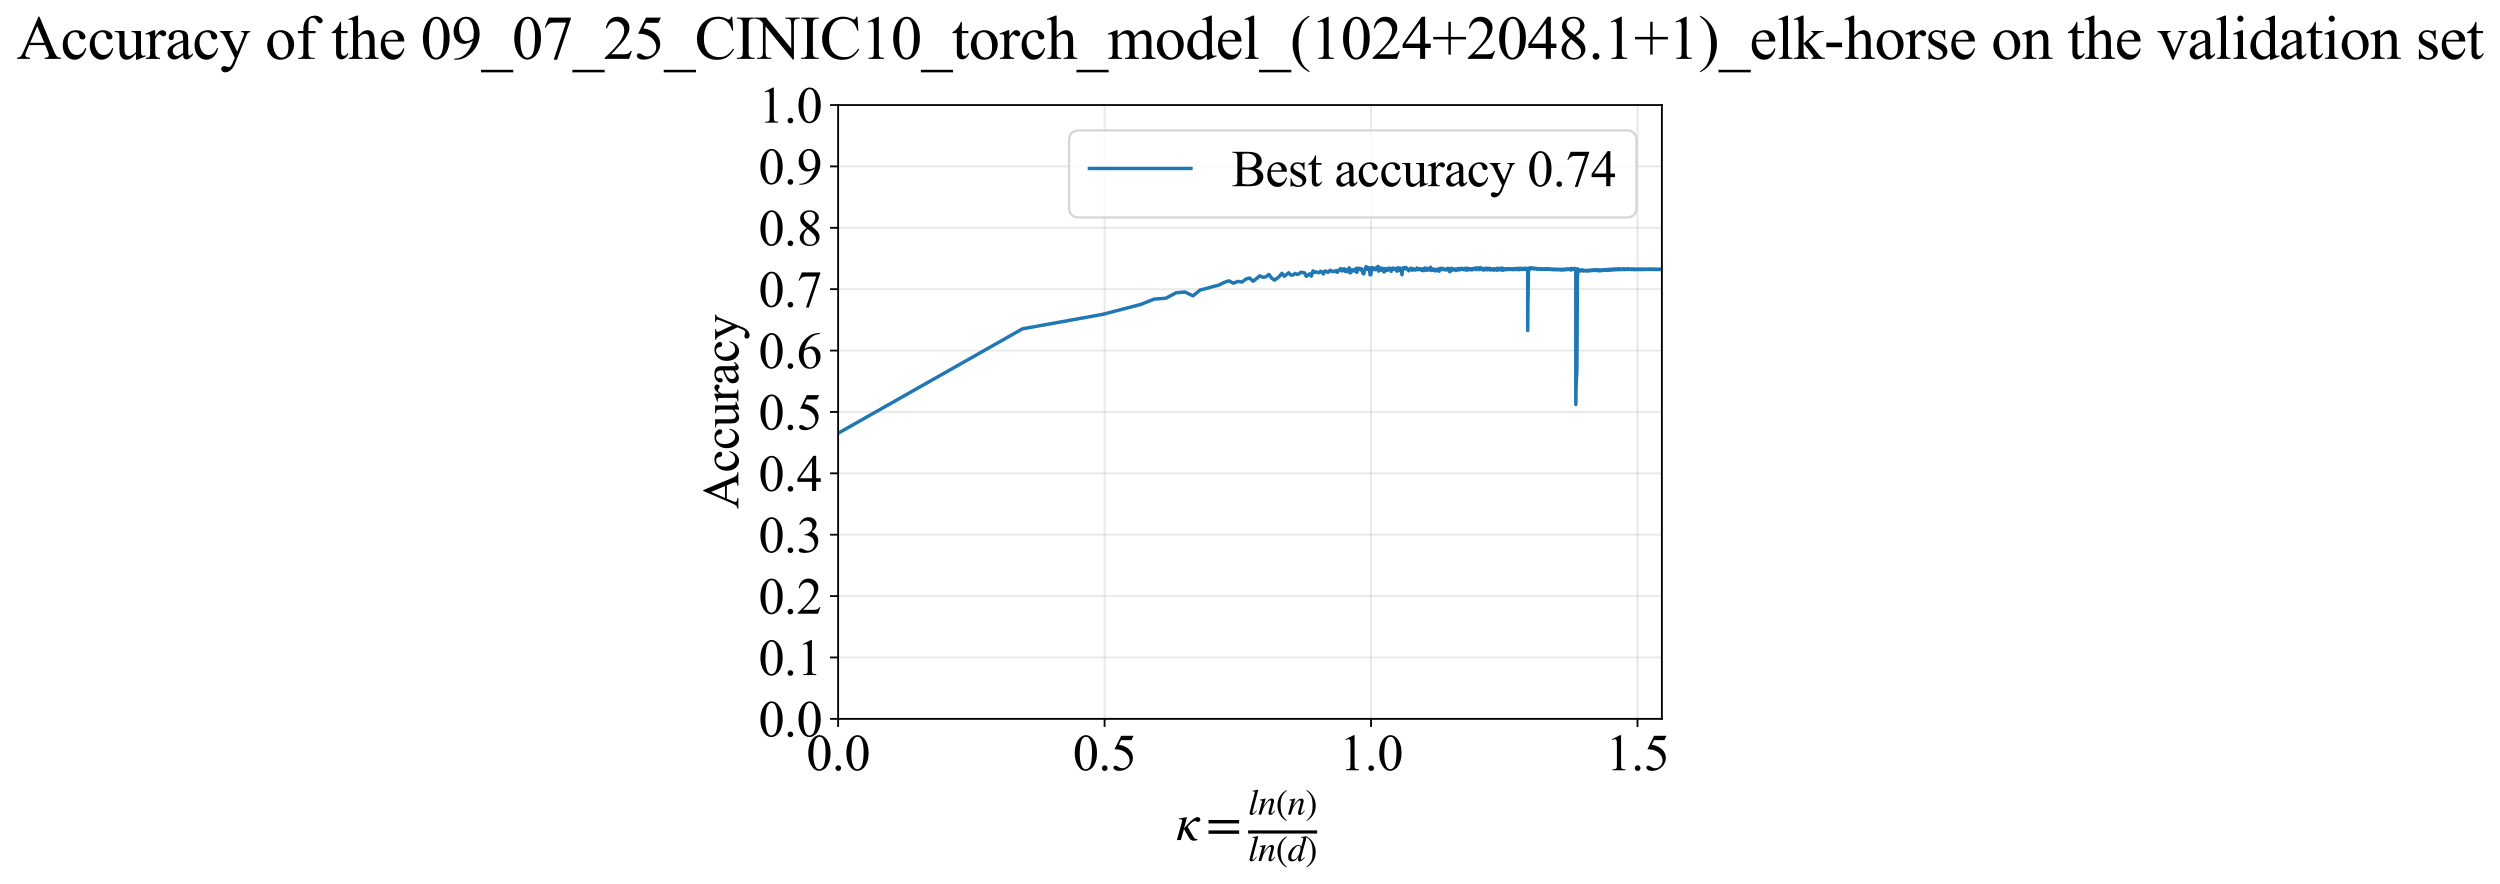 <?xml version="1.0" encoding="utf-8" standalone="no"?>
<!DOCTYPE svg PUBLIC "-//W3C//DTD SVG 1.1//EN"
  "http://www.w3.org/Graphics/SVG/1.1/DTD/svg11.dtd">
<svg xmlns:xlink="http://www.w3.org/1999/xlink" width="1083.814pt" height="383.266pt" viewBox="0 0 1083.814 383.266" xmlns="http://www.w3.org/2000/svg" version="1.1">
 <defs>
  <style type="text/css">*{stroke-linejoin: round; stroke-linecap: butt}</style>
 </defs>
 <g id="figure_1">
  <g id="patch_1">
   <path d="M 0 383.266 
L 1083.814 383.266 
L 1083.814 0 
L 0 0 
z
" style="fill: #ffffff"/>
  </g>
  <g id="axes_1">
   <g id="patch_2">
    <path d="M 363.347 311.644 
L 720.467 311.644 
L 720.467 45.532 
L 363.347 45.532 
z
" style="fill: #ffffff"/>
   </g>
   <g id="matplotlib.axis_1">
    <g id="xtick_1">
     <g id="line2d_1">
      <path d="M 363.347 311.644 
L 363.347 45.532 
" clip-path="url(#p917ffb18f2)" style="fill: none; stroke: #b0b0b0; stroke-opacity: 0.3; stroke-width: 0.8; stroke-linecap: square"/>
     </g>
     <g id="line2d_2">
      <defs>
       <path id="meb44a76bcc" d="M 0 0 
L 0 3.5 
" style="stroke: #000000; stroke-width: 0.8"/>
      </defs>
      <g>
       <use xlink:href="#meb44a76bcc" x="363.347" y="311.644" style="stroke: #000000; stroke-width: 0.8"/>
      </g>
     </g>
     <g id="text_1">
      <!-- 0.0 -->
      <g transform="translate(349.597 333.92) scale(0.22 -0.22)">
       <defs>
        <path id="TimesNewRomanPSMT-30" d="M 231 2094 
Q 231 2819 450 3342 
Q 669 3866 1031 4122 
Q 1313 4325 1613 4325 
Q 2100 4325 2488 3828 
Q 2972 3213 2972 2159 
Q 2972 1422 2759 906 
Q 2547 391 2217 158 
Q 1888 -75 1581 -75 
Q 975 -75 572 641 
Q 231 1244 231 2094 
z
M 844 2016 
Q 844 1141 1059 588 
Q 1238 122 1591 122 
Q 1759 122 1940 273 
Q 2122 425 2216 781 
Q 2359 1319 2359 2297 
Q 2359 3022 2209 3506 
Q 2097 3866 1919 4016 
Q 1791 4119 1609 4119 
Q 1397 4119 1231 3928 
Q 1006 3669 925 3112 
Q 844 2556 844 2016 
z
" transform="scale(0.016)"/>
        <path id="TimesNewRomanPSMT-2e" d="M 800 606 
Q 947 606 1047 504 
Q 1147 403 1147 259 
Q 1147 116 1045 14 
Q 944 -88 800 -88 
Q 656 -88 554 14 
Q 453 116 453 259 
Q 453 406 554 506 
Q 656 606 800 606 
z
" transform="scale(0.016)"/>
       </defs>
       <use xlink:href="#TimesNewRomanPSMT-30"/>
       <use xlink:href="#TimesNewRomanPSMT-2e" transform="translate(50 0)"/>
       <use xlink:href="#TimesNewRomanPSMT-30" transform="translate(75 0)"/>
      </g>
     </g>
    </g>
    <g id="xtick_2">
     <g id="line2d_3">
      <path d="M 478.863 311.644 
L 478.863 45.532 
" clip-path="url(#p917ffb18f2)" style="fill: none; stroke: #b0b0b0; stroke-opacity: 0.3; stroke-width: 0.8; stroke-linecap: square"/>
     </g>
     <g id="line2d_4">
      <g>
       <use xlink:href="#meb44a76bcc" x="478.863" y="311.644" style="stroke: #000000; stroke-width: 0.8"/>
      </g>
     </g>
     <g id="text_2">
      <!-- 0.5 -->
      <g transform="translate(465.113 333.92) scale(0.22 -0.22)">
       <defs>
        <path id="TimesNewRomanPSMT-35" d="M 2778 4238 
L 2534 3706 
L 1259 3706 
L 981 3138 
Q 1809 3016 2294 2522 
Q 2709 2097 2709 1522 
Q 2709 1188 2573 903 
Q 2438 619 2231 419 
Q 2025 219 1772 97 
Q 1413 -75 1034 -75 
Q 653 -75 479 54 
Q 306 184 306 341 
Q 306 428 378 495 
Q 450 563 559 563 
Q 641 563 702 538 
Q 763 513 909 409 
Q 1144 247 1384 247 
Q 1750 247 2026 523 
Q 2303 800 2303 1197 
Q 2303 1581 2056 1914 
Q 1809 2247 1375 2428 
Q 1034 2569 447 2591 
L 1259 4238 
L 2778 4238 
z
" transform="scale(0.016)"/>
       </defs>
       <use xlink:href="#TimesNewRomanPSMT-30"/>
       <use xlink:href="#TimesNewRomanPSMT-2e" transform="translate(50 0)"/>
       <use xlink:href="#TimesNewRomanPSMT-35" transform="translate(75 0)"/>
      </g>
     </g>
    </g>
    <g id="xtick_3">
     <g id="line2d_5">
      <path d="M 594.378 311.644 
L 594.378 45.532 
" clip-path="url(#p917ffb18f2)" style="fill: none; stroke: #b0b0b0; stroke-opacity: 0.3; stroke-width: 0.8; stroke-linecap: square"/>
     </g>
     <g id="line2d_6">
      <g>
       <use xlink:href="#meb44a76bcc" x="594.378" y="311.644" style="stroke: #000000; stroke-width: 0.8"/>
      </g>
     </g>
     <g id="text_3">
      <!-- 1.0 -->
      <g transform="translate(580.628 333.92) scale(0.22 -0.22)">
       <defs>
        <path id="TimesNewRomanPSMT-31" d="M 750 3822 
L 1781 4325 
L 1884 4325 
L 1884 747 
Q 1884 391 1914 303 
Q 1944 216 2037 169 
Q 2131 122 2419 116 
L 2419 0 
L 825 0 
L 825 116 
Q 1125 122 1212 167 
Q 1300 213 1334 289 
Q 1369 366 1369 747 
L 1369 3034 
Q 1369 3497 1338 3628 
Q 1316 3728 1258 3775 
Q 1200 3822 1119 3822 
Q 1003 3822 797 3725 
L 750 3822 
z
" transform="scale(0.016)"/>
       </defs>
       <use xlink:href="#TimesNewRomanPSMT-31"/>
       <use xlink:href="#TimesNewRomanPSMT-2e" transform="translate(50 0)"/>
       <use xlink:href="#TimesNewRomanPSMT-30" transform="translate(75 0)"/>
      </g>
     </g>
    </g>
    <g id="xtick_4">
     <g id="line2d_7">
      <path d="M 709.894 311.644 
L 709.894 45.532 
" clip-path="url(#p917ffb18f2)" style="fill: none; stroke: #b0b0b0; stroke-opacity: 0.3; stroke-width: 0.8; stroke-linecap: square"/>
     </g>
     <g id="line2d_8">
      <g>
       <use xlink:href="#meb44a76bcc" x="709.894" y="311.644" style="stroke: #000000; stroke-width: 0.8"/>
      </g>
     </g>
     <g id="text_4">
      <!-- 1.5 -->
      <g transform="translate(696.144 333.92) scale(0.22 -0.22)">
       <use xlink:href="#TimesNewRomanPSMT-31"/>
       <use xlink:href="#TimesNewRomanPSMT-2e" transform="translate(50 0)"/>
       <use xlink:href="#TimesNewRomanPSMT-35" transform="translate(75 0)"/>
      </g>
     </g>
    </g>
    <g id="text_5">
     <!-- $\kappa  = \frac{ln(n)}{ln(d)}$ -->
     <g transform="translate(509.897 364.186) scale(0.22 -0.22)">
      <defs>
       <path id="STIXGeneral-Italic-3ba" d="M 979 1440 
L 998 1446 
Q 1850 2541 2464 2790 
Q 2547 2822 2630 2822 
Q 2797 2822 2886 2736 
Q 2976 2650 2976 2522 
Q 2976 2387 2893 2307 
Q 2810 2227 2682 2227 
Q 2605 2227 2502 2288 
Q 2400 2349 2336 2349 
Q 2170 2349 1990 2205 
Q 1811 2061 1414 1645 
L 2042 544 
Q 2202 262 2310 182 
Q 2419 102 2624 102 
L 2624 0 
Q 2374 -83 2182 -83 
Q 1786 -83 1555 326 
L 960 1350 
L 576 0 
L 90 0 
L 640 1978 
Q 730 2317 730 2406 
Q 730 2560 518 2560 
L 339 2560 
L 339 2650 
Q 678 2694 1306 2822 
L 1325 2803 
L 979 1440 
z
" transform="scale(0.016)"/>
       <path id="STIXGeneral-Regular-3d" d="M 4077 2048 
L 307 2048 
L 307 2470 
L 4077 2470 
L 4077 2048 
z
M 4077 768 
L 307 768 
L 307 1190 
L 4077 1190 
L 4077 768 
z
" transform="scale(0.016)"/>
       <path id="STIXGeneral-Italic-6c" d="M 1786 4339 
L 806 595 
Q 755 410 755 320 
Q 755 205 864 205 
Q 1037 205 1293 570 
L 1453 794 
L 1542 730 
Q 1254 275 1046 102 
Q 838 -70 576 -70 
Q 262 -70 262 288 
Q 262 397 288 480 
L 1165 3834 
Q 1184 3898 1184 3955 
Q 1184 4096 870 4096 
L 755 4096 
L 755 4198 
Q 1203 4250 1747 4371 
L 1786 4339 
z
" transform="scale(0.016)"/>
       <path id="STIXGeneral-Italic-6e" d="M 2944 749 
L 3034 666 
Q 2707 218 2534 80 
Q 2362 -58 2138 -58 
Q 2010 -58 1923 28 
Q 1837 115 1837 288 
Q 1837 390 1939 768 
L 2221 1805 
Q 2310 2150 2310 2310 
Q 2310 2496 2157 2496 
Q 1971 2496 1750 2275 
Q 1530 2054 1210 1587 
Q 998 1274 899 1024 
Q 800 774 570 0 
L 90 0 
L 704 2240 
Q 717 2304 717 2349 
Q 717 2445 630 2480 
Q 544 2515 301 2522 
L 301 2624 
Q 550 2675 857 2729 
Q 1165 2784 1338 2822 
L 1363 2810 
L 934 1414 
Q 1408 2170 1753 2496 
Q 2099 2822 2413 2822 
Q 2611 2822 2720 2716 
Q 2829 2611 2829 2432 
Q 2829 2272 2765 2048 
L 2406 749 
Q 2317 429 2317 358 
Q 2317 243 2419 243 
Q 2541 243 2810 582 
Q 2854 634 2944 749 
z
" transform="scale(0.016)"/>
       <path id="STIXGeneral-Regular-28" d="M 1946 -1030 
L 1869 -1133 
Q 1126 -710 716 32 
Q 307 774 307 1613 
Q 307 3386 1888 4326 
L 1946 4224 
Q 1293 3667 1075 3126 
Q 858 2586 858 1632 
Q 858 685 1082 96 
Q 1306 -493 1946 -1030 
z
" transform="scale(0.016)"/>
       <path id="STIXGeneral-Regular-29" d="M 186 4224 
L 262 4326 
Q 992 3891 1408 3148 
Q 1824 2406 1824 1581 
Q 1824 -166 243 -1133 
L 186 -1030 
Q 845 -486 1059 54 
Q 1274 595 1274 1562 
Q 1274 2534 1059 3120 
Q 845 3706 186 4224 
z
" transform="scale(0.016)"/>
       <path id="STIXGeneral-Italic-64" d="M 3334 4371 
L 3373 4333 
L 3123 3360 
L 2739 1958 
Q 2323 429 2323 384 
Q 2323 256 2438 256 
Q 2522 256 2614 336 
Q 2707 416 2963 710 
L 3040 646 
Q 2547 -83 2099 -83 
Q 1978 -83 1907 -6 
Q 1837 70 1837 205 
Q 1837 397 1920 774 
Q 1645 307 1379 118 
Q 1114 -70 781 -70 
Q 461 -70 278 125 
Q 96 320 96 678 
Q 96 1440 713 2131 
Q 1331 2822 1965 2822 
Q 2163 2822 2256 2732 
Q 2349 2643 2381 2451 
L 2387 2451 
L 2675 3494 
Q 2765 3808 2765 3949 
Q 2765 4051 2694 4076 
Q 2624 4102 2355 4115 
L 2355 4224 
Q 2848 4269 3334 4371 
z
M 2278 2310 
Q 2278 2477 2185 2576 
Q 2093 2675 1978 2675 
Q 1677 2675 1395 2381 
Q 1075 2042 864 1571 
Q 653 1101 653 704 
Q 653 486 752 361 
Q 851 237 1024 237 
Q 1312 237 1606 550 
Q 1901 864 2089 1350 
Q 2278 1837 2278 2310 
z
" transform="scale(0.016)"/>
      </defs>
      <use xlink:href="#STIXGeneral-Italic-3ba" transform="translate(0 0.003)"/>
      <use xlink:href="#STIXGeneral-Regular-3d" transform="translate(58.84 0.003)"/>
      <use xlink:href="#STIXGeneral-Italic-6c" transform="translate(141.78 50.192) scale(0.7)"/>
      <use xlink:href="#STIXGeneral-Italic-6e" transform="translate(161.24 50.192) scale(0.7)"/>
      <use xlink:href="#STIXGeneral-Regular-28" transform="translate(196.24 50.192) scale(0.7)"/>
      <use xlink:href="#STIXGeneral-Italic-6e" transform="translate(219.55 50.192) scale(0.7)"/>
      <use xlink:href="#STIXGeneral-Regular-29" transform="translate(254.55 50.192) scale(0.7)"/>
      <use xlink:href="#STIXGeneral-Italic-6c" transform="translate(141.78 -41.258) scale(0.7)"/>
      <use xlink:href="#STIXGeneral-Italic-6e" transform="translate(161.24 -41.258) scale(0.7)"/>
      <use xlink:href="#STIXGeneral-Regular-28" transform="translate(196.24 -41.258) scale(0.7)"/>
      <use xlink:href="#STIXGeneral-Italic-64" transform="translate(219.55 -41.258) scale(0.7)"/>
      <use xlink:href="#STIXGeneral-Regular-29" transform="translate(254.55 -41.258) scale(0.7)"/>
      <path d="M 141.78 12.8 
L 141.78 19.05 
L 277.86 19.05 
L 277.86 12.8 
L 141.78 12.8 
z
"/>
     </g>
    </g>
   </g>
   <g id="matplotlib.axis_2">
    <g id="ytick_1">
     <g id="line2d_9">
      <path d="M 363.347 311.644 
L 720.467 311.644 
" clip-path="url(#p917ffb18f2)" style="fill: none; stroke: #b0b0b0; stroke-opacity: 0.3; stroke-width: 0.8; stroke-linecap: square"/>
     </g>
     <g id="line2d_10">
      <defs>
       <path id="m82150c32cb" d="M 0 0 
L -3.5 0 
" style="stroke: #000000; stroke-width: 0.8"/>
      </defs>
      <g>
       <use xlink:href="#m82150c32cb" x="363.347" y="311.644" style="stroke: #000000; stroke-width: 0.8"/>
      </g>
     </g>
     <g id="text_6">
      <!-- 0.0 -->
      <g transform="translate(328.847 319.282) scale(0.22 -0.22)">
       <use xlink:href="#TimesNewRomanPSMT-30"/>
       <use xlink:href="#TimesNewRomanPSMT-2e" transform="translate(50 0)"/>
       <use xlink:href="#TimesNewRomanPSMT-30" transform="translate(75 0)"/>
      </g>
     </g>
    </g>
    <g id="ytick_2">
     <g id="line2d_11">
      <path d="M 363.347 285.032 
L 720.467 285.032 
" clip-path="url(#p917ffb18f2)" style="fill: none; stroke: #b0b0b0; stroke-opacity: 0.3; stroke-width: 0.8; stroke-linecap: square"/>
     </g>
     <g id="line2d_12">
      <g>
       <use xlink:href="#m82150c32cb" x="363.347" y="285.032" style="stroke: #000000; stroke-width: 0.8"/>
      </g>
     </g>
     <g id="text_7">
      <!-- 0.1 -->
      <g transform="translate(328.847 292.67) scale(0.22 -0.22)">
       <use xlink:href="#TimesNewRomanPSMT-30"/>
       <use xlink:href="#TimesNewRomanPSMT-2e" transform="translate(50 0)"/>
       <use xlink:href="#TimesNewRomanPSMT-31" transform="translate(75 0)"/>
      </g>
     </g>
    </g>
    <g id="ytick_3">
     <g id="line2d_13">
      <path d="M 363.347 258.421 
L 720.467 258.421 
" clip-path="url(#p917ffb18f2)" style="fill: none; stroke: #b0b0b0; stroke-opacity: 0.3; stroke-width: 0.8; stroke-linecap: square"/>
     </g>
     <g id="line2d_14">
      <g>
       <use xlink:href="#m82150c32cb" x="363.347" y="258.421" style="stroke: #000000; stroke-width: 0.8"/>
      </g>
     </g>
     <g id="text_8">
      <!-- 0.2 -->
      <g transform="translate(328.847 266.059) scale(0.22 -0.22)">
       <defs>
        <path id="TimesNewRomanPSMT-32" d="M 2934 816 
L 2638 0 
L 138 0 
L 138 116 
Q 1241 1122 1691 1759 
Q 2141 2397 2141 2925 
Q 2141 3328 1894 3587 
Q 1647 3847 1303 3847 
Q 991 3847 742 3664 
Q 494 3481 375 3128 
L 259 3128 
Q 338 3706 661 4015 
Q 984 4325 1469 4325 
Q 1984 4325 2329 3994 
Q 2675 3663 2675 3213 
Q 2675 2891 2525 2569 
Q 2294 2063 1775 1497 
Q 997 647 803 472 
L 1909 472 
Q 2247 472 2383 497 
Q 2519 522 2628 598 
Q 2738 675 2819 816 
L 2934 816 
z
" transform="scale(0.016)"/>
       </defs>
       <use xlink:href="#TimesNewRomanPSMT-30"/>
       <use xlink:href="#TimesNewRomanPSMT-2e" transform="translate(50 0)"/>
       <use xlink:href="#TimesNewRomanPSMT-32" transform="translate(75 0)"/>
      </g>
     </g>
    </g>
    <g id="ytick_4">
     <g id="line2d_15">
      <path d="M 363.347 231.81 
L 720.467 231.81 
" clip-path="url(#p917ffb18f2)" style="fill: none; stroke: #b0b0b0; stroke-opacity: 0.3; stroke-width: 0.8; stroke-linecap: square"/>
     </g>
     <g id="line2d_16">
      <g>
       <use xlink:href="#m82150c32cb" x="363.347" y="231.81" style="stroke: #000000; stroke-width: 0.8"/>
      </g>
     </g>
     <g id="text_9">
      <!-- 0.3 -->
      <g transform="translate(328.847 239.448) scale(0.22 -0.22)">
       <defs>
        <path id="TimesNewRomanPSMT-33" d="M 325 3431 
Q 506 3859 782 4092 
Q 1059 4325 1472 4325 
Q 1981 4325 2253 3994 
Q 2459 3747 2459 3466 
Q 2459 3003 1878 2509 
Q 2269 2356 2469 2072 
Q 2669 1788 2669 1403 
Q 2669 853 2319 450 
Q 1863 -75 997 -75 
Q 569 -75 414 31 
Q 259 138 259 259 
Q 259 350 332 419 
Q 406 488 509 488 
Q 588 488 669 463 
Q 722 447 909 348 
Q 1097 250 1169 231 
Q 1284 197 1416 197 
Q 1734 197 1970 444 
Q 2206 691 2206 1028 
Q 2206 1275 2097 1509 
Q 2016 1684 1919 1775 
Q 1784 1900 1550 2001 
Q 1316 2103 1072 2103 
L 972 2103 
L 972 2197 
Q 1219 2228 1467 2375 
Q 1716 2522 1828 2728 
Q 1941 2934 1941 3181 
Q 1941 3503 1739 3701 
Q 1538 3900 1238 3900 
Q 753 3900 428 3381 
L 325 3431 
z
" transform="scale(0.016)"/>
       </defs>
       <use xlink:href="#TimesNewRomanPSMT-30"/>
       <use xlink:href="#TimesNewRomanPSMT-2e" transform="translate(50 0)"/>
       <use xlink:href="#TimesNewRomanPSMT-33" transform="translate(75 0)"/>
      </g>
     </g>
    </g>
    <g id="ytick_5">
     <g id="line2d_17">
      <path d="M 363.347 205.199 
L 720.467 205.199 
" clip-path="url(#p917ffb18f2)" style="fill: none; stroke: #b0b0b0; stroke-opacity: 0.3; stroke-width: 0.8; stroke-linecap: square"/>
     </g>
     <g id="line2d_18">
      <g>
       <use xlink:href="#m82150c32cb" x="363.347" y="205.199" style="stroke: #000000; stroke-width: 0.8"/>
      </g>
     </g>
     <g id="text_10">
      <!-- 0.4 -->
      <g transform="translate(328.847 212.837) scale(0.22 -0.22)">
       <defs>
        <path id="TimesNewRomanPSMT-34" d="M 2978 1563 
L 2978 1119 
L 2409 1119 
L 2409 0 
L 1894 0 
L 1894 1119 
L 100 1119 
L 100 1519 
L 2066 4325 
L 2409 4325 
L 2409 1563 
L 2978 1563 
z
M 1894 1563 
L 1894 3666 
L 406 1563 
L 1894 1563 
z
" transform="scale(0.016)"/>
       </defs>
       <use xlink:href="#TimesNewRomanPSMT-30"/>
       <use xlink:href="#TimesNewRomanPSMT-2e" transform="translate(50 0)"/>
       <use xlink:href="#TimesNewRomanPSMT-34" transform="translate(75 0)"/>
      </g>
     </g>
    </g>
    <g id="ytick_6">
     <g id="line2d_19">
      <path d="M 363.347 178.588 
L 720.467 178.588 
" clip-path="url(#p917ffb18f2)" style="fill: none; stroke: #b0b0b0; stroke-opacity: 0.3; stroke-width: 0.8; stroke-linecap: square"/>
     </g>
     <g id="line2d_20">
      <g>
       <use xlink:href="#m82150c32cb" x="363.347" y="178.588" style="stroke: #000000; stroke-width: 0.8"/>
      </g>
     </g>
     <g id="text_11">
      <!-- 0.5 -->
      <g transform="translate(328.847 186.226) scale(0.22 -0.22)">
       <use xlink:href="#TimesNewRomanPSMT-30"/>
       <use xlink:href="#TimesNewRomanPSMT-2e" transform="translate(50 0)"/>
       <use xlink:href="#TimesNewRomanPSMT-35" transform="translate(75 0)"/>
      </g>
     </g>
    </g>
    <g id="ytick_7">
     <g id="line2d_21">
      <path d="M 363.347 151.976 
L 720.467 151.976 
" clip-path="url(#p917ffb18f2)" style="fill: none; stroke: #b0b0b0; stroke-opacity: 0.3; stroke-width: 0.8; stroke-linecap: square"/>
     </g>
     <g id="line2d_22">
      <g>
       <use xlink:href="#m82150c32cb" x="363.347" y="151.976" style="stroke: #000000; stroke-width: 0.8"/>
      </g>
     </g>
     <g id="text_12">
      <!-- 0.6 -->
      <g transform="translate(328.847 159.614) scale(0.22 -0.22)">
       <defs>
        <path id="TimesNewRomanPSMT-36" d="M 2869 4325 
L 2869 4209 
Q 2456 4169 2195 4045 
Q 1934 3922 1679 3669 
Q 1425 3416 1258 3105 
Q 1091 2794 978 2366 
Q 1428 2675 1881 2675 
Q 2316 2675 2634 2325 
Q 2953 1975 2953 1425 
Q 2953 894 2631 456 
Q 2244 -75 1606 -75 
Q 1172 -75 869 213 
Q 275 772 275 1663 
Q 275 2231 503 2743 
Q 731 3256 1154 3653 
Q 1578 4050 1965 4187 
Q 2353 4325 2688 4325 
L 2869 4325 
z
M 925 2138 
Q 869 1716 869 1456 
Q 869 1156 980 804 
Q 1091 453 1309 247 
Q 1469 100 1697 100 
Q 1969 100 2183 356 
Q 2397 613 2397 1088 
Q 2397 1622 2184 2012 
Q 1972 2403 1581 2403 
Q 1463 2403 1327 2353 
Q 1191 2303 925 2138 
z
" transform="scale(0.016)"/>
       </defs>
       <use xlink:href="#TimesNewRomanPSMT-30"/>
       <use xlink:href="#TimesNewRomanPSMT-2e" transform="translate(50 0)"/>
       <use xlink:href="#TimesNewRomanPSMT-36" transform="translate(75 0)"/>
      </g>
     </g>
    </g>
    <g id="ytick_8">
     <g id="line2d_23">
      <path d="M 363.347 125.365 
L 720.467 125.365 
" clip-path="url(#p917ffb18f2)" style="fill: none; stroke: #b0b0b0; stroke-opacity: 0.3; stroke-width: 0.8; stroke-linecap: square"/>
     </g>
     <g id="line2d_24">
      <g>
       <use xlink:href="#m82150c32cb" x="363.347" y="125.365" style="stroke: #000000; stroke-width: 0.8"/>
      </g>
     </g>
     <g id="text_13">
      <!-- 0.7 -->
      <g transform="translate(328.847 133.003) scale(0.22 -0.22)">
       <defs>
        <path id="TimesNewRomanPSMT-37" d="M 644 4238 
L 2916 4238 
L 2916 4119 
L 1503 -88 
L 1153 -88 
L 2419 3728 
L 1253 3728 
Q 900 3728 750 3644 
Q 488 3500 328 3200 
L 238 3234 
L 644 4238 
z
" transform="scale(0.016)"/>
       </defs>
       <use xlink:href="#TimesNewRomanPSMT-30"/>
       <use xlink:href="#TimesNewRomanPSMT-2e" transform="translate(50 0)"/>
       <use xlink:href="#TimesNewRomanPSMT-37" transform="translate(75 0)"/>
      </g>
     </g>
    </g>
    <g id="ytick_9">
     <g id="line2d_25">
      <path d="M 363.347 98.754 
L 720.467 98.754 
" clip-path="url(#p917ffb18f2)" style="fill: none; stroke: #b0b0b0; stroke-opacity: 0.3; stroke-width: 0.8; stroke-linecap: square"/>
     </g>
     <g id="line2d_26">
      <g>
       <use xlink:href="#m82150c32cb" x="363.347" y="98.754" style="stroke: #000000; stroke-width: 0.8"/>
      </g>
     </g>
     <g id="text_14">
      <!-- 0.8 -->
      <g transform="translate(328.847 106.392) scale(0.22 -0.22)">
       <defs>
        <path id="TimesNewRomanPSMT-38" d="M 1228 2134 
Q 725 2547 579 2797 
Q 434 3047 434 3316 
Q 434 3728 753 4026 
Q 1072 4325 1600 4325 
Q 2113 4325 2425 4047 
Q 2738 3769 2738 3413 
Q 2738 3175 2569 2928 
Q 2400 2681 1866 2347 
Q 2416 1922 2594 1678 
Q 2831 1359 2831 1006 
Q 2831 559 2490 242 
Q 2150 -75 1597 -75 
Q 994 -75 656 303 
Q 388 606 388 966 
Q 388 1247 577 1523 
Q 766 1800 1228 2134 
z
M 1719 2469 
Q 2094 2806 2194 3001 
Q 2294 3197 2294 3444 
Q 2294 3772 2109 3958 
Q 1925 4144 1606 4144 
Q 1288 4144 1088 3959 
Q 888 3775 888 3528 
Q 888 3366 970 3203 
Q 1053 3041 1206 2894 
L 1719 2469 
z
M 1375 2016 
Q 1116 1797 991 1539 
Q 866 1281 866 981 
Q 866 578 1086 336 
Q 1306 94 1647 94 
Q 1984 94 2187 284 
Q 2391 475 2391 747 
Q 2391 972 2272 1150 
Q 2050 1481 1375 2016 
z
" transform="scale(0.016)"/>
       </defs>
       <use xlink:href="#TimesNewRomanPSMT-30"/>
       <use xlink:href="#TimesNewRomanPSMT-2e" transform="translate(50 0)"/>
       <use xlink:href="#TimesNewRomanPSMT-38" transform="translate(75 0)"/>
      </g>
     </g>
    </g>
    <g id="ytick_10">
     <g id="line2d_27">
      <path d="M 363.347 72.143 
L 720.467 72.143 
" clip-path="url(#p917ffb18f2)" style="fill: none; stroke: #b0b0b0; stroke-opacity: 0.3; stroke-width: 0.8; stroke-linecap: square"/>
     </g>
     <g id="line2d_28">
      <g>
       <use xlink:href="#m82150c32cb" x="363.347" y="72.143" style="stroke: #000000; stroke-width: 0.8"/>
      </g>
     </g>
     <g id="text_15">
      <!-- 0.9 -->
      <g transform="translate(328.847 79.781) scale(0.22 -0.22)">
       <defs>
        <path id="TimesNewRomanPSMT-39" d="M 338 -88 
L 338 28 
Q 744 34 1094 217 
Q 1444 400 1770 856 
Q 2097 1313 2225 1859 
Q 1734 1544 1338 1544 
Q 891 1544 572 1889 
Q 253 2234 253 2806 
Q 253 3363 572 3797 
Q 956 4325 1575 4325 
Q 2097 4325 2469 3894 
Q 2925 3359 2925 2575 
Q 2925 1869 2578 1258 
Q 2231 647 1613 244 
Q 1109 -88 516 -88 
L 338 -88 
z
M 2275 2091 
Q 2331 2497 2331 2741 
Q 2331 3044 2228 3395 
Q 2125 3747 1936 3934 
Q 1747 4122 1506 4122 
Q 1228 4122 1018 3872 
Q 809 3622 809 3128 
Q 809 2469 1088 2097 
Q 1291 1828 1588 1828 
Q 1731 1828 1928 1897 
Q 2125 1966 2275 2091 
z
" transform="scale(0.016)"/>
       </defs>
       <use xlink:href="#TimesNewRomanPSMT-30"/>
       <use xlink:href="#TimesNewRomanPSMT-2e" transform="translate(50 0)"/>
       <use xlink:href="#TimesNewRomanPSMT-39" transform="translate(75 0)"/>
      </g>
     </g>
    </g>
    <g id="ytick_11">
     <g id="line2d_29">
      <path d="M 363.347 45.532 
L 720.467 45.532 
" clip-path="url(#p917ffb18f2)" style="fill: none; stroke: #b0b0b0; stroke-opacity: 0.3; stroke-width: 0.8; stroke-linecap: square"/>
     </g>
     <g id="line2d_30">
      <g>
       <use xlink:href="#m82150c32cb" x="363.347" y="45.532" style="stroke: #000000; stroke-width: 0.8"/>
      </g>
     </g>
     <g id="text_16">
      <!-- 1.0 -->
      <g transform="translate(328.847 53.17) scale(0.22 -0.22)">
       <use xlink:href="#TimesNewRomanPSMT-31"/>
       <use xlink:href="#TimesNewRomanPSMT-2e" transform="translate(50 0)"/>
       <use xlink:href="#TimesNewRomanPSMT-30" transform="translate(75 0)"/>
      </g>
     </g>
    </g>
    <g id="text_17">
     <!-- Accuracy -->
     <g transform="translate(320.1 220.726) rotate(-90) scale(0.22 -0.22)">
      <defs>
       <path id="TimesNewRomanPSMT-41" d="M 2928 1419 
L 1288 1419 
L 1000 750 
Q 894 503 894 381 
Q 894 284 986 211 
Q 1078 138 1384 116 
L 1384 0 
L 50 0 
L 50 116 
Q 316 163 394 238 
Q 553 388 747 847 
L 2238 4334 
L 2347 4334 
L 3822 809 
Q 4000 384 4145 257 
Q 4291 131 4550 116 
L 4550 0 
L 2878 0 
L 2878 116 
Q 3131 128 3220 200 
Q 3309 272 3309 375 
Q 3309 513 3184 809 
L 2928 1419 
z
M 2841 1650 
L 2122 3363 
L 1384 1650 
L 2841 1650 
z
" transform="scale(0.016)"/>
       <path id="TimesNewRomanPSMT-63" d="M 2631 1088 
Q 2516 522 2178 217 
Q 1841 -88 1431 -88 
Q 944 -88 581 321 
Q 219 731 219 1428 
Q 219 2103 620 2525 
Q 1022 2947 1584 2947 
Q 2006 2947 2278 2723 
Q 2550 2500 2550 2259 
Q 2550 2141 2473 2067 
Q 2397 1994 2259 1994 
Q 2075 1994 1981 2113 
Q 1928 2178 1911 2362 
Q 1894 2547 1784 2644 
Q 1675 2738 1481 2738 
Q 1169 2738 978 2506 
Q 725 2200 725 1697 
Q 725 1184 976 792 
Q 1228 400 1656 400 
Q 1963 400 2206 609 
Q 2378 753 2541 1131 
L 2631 1088 
z
" transform="scale(0.016)"/>
       <path id="TimesNewRomanPSMT-75" d="M 2709 2863 
L 2709 1128 
Q 2709 631 2732 520 
Q 2756 409 2807 365 
Q 2859 322 2928 322 
Q 3025 322 3147 375 
L 3191 266 
L 2334 -88 
L 2194 -88 
L 2194 519 
Q 1825 119 1631 15 
Q 1438 -88 1222 -88 
Q 981 -88 804 51 
Q 628 191 559 409 
Q 491 628 491 1028 
L 491 2306 
Q 491 2509 447 2587 
Q 403 2666 317 2708 
Q 231 2750 6 2747 
L 6 2863 
L 1009 2863 
L 1009 947 
Q 1009 547 1148 422 
Q 1288 297 1484 297 
Q 1619 297 1789 381 
Q 1959 466 2194 703 
L 2194 2325 
Q 2194 2569 2105 2655 
Q 2016 2741 1734 2747 
L 1734 2863 
L 2709 2863 
z
" transform="scale(0.016)"/>
       <path id="TimesNewRomanPSMT-72" d="M 1038 2947 
L 1038 2303 
Q 1397 2947 1775 2947 
Q 1947 2947 2059 2842 
Q 2172 2738 2172 2600 
Q 2172 2478 2090 2393 
Q 2009 2309 1897 2309 
Q 1788 2309 1652 2417 
Q 1516 2525 1450 2525 
Q 1394 2525 1328 2463 
Q 1188 2334 1038 2041 
L 1038 669 
Q 1038 431 1097 309 
Q 1138 225 1241 169 
Q 1344 113 1538 113 
L 1538 0 
L 72 0 
L 72 113 
Q 291 113 397 181 
Q 475 231 506 341 
Q 522 394 522 644 
L 522 1753 
Q 522 2253 501 2348 
Q 481 2444 426 2487 
Q 372 2531 291 2531 
Q 194 2531 72 2484 
L 41 2597 
L 906 2947 
L 1038 2947 
z
" transform="scale(0.016)"/>
       <path id="TimesNewRomanPSMT-61" d="M 1822 413 
Q 1381 72 1269 19 
Q 1100 -59 909 -59 
Q 613 -59 420 144 
Q 228 347 228 678 
Q 228 888 322 1041 
Q 450 1253 767 1440 
Q 1084 1628 1822 1897 
L 1822 2009 
Q 1822 2438 1686 2597 
Q 1550 2756 1291 2756 
Q 1094 2756 978 2650 
Q 859 2544 859 2406 
L 866 2225 
Q 866 2081 792 2003 
Q 719 1925 600 1925 
Q 484 1925 411 2006 
Q 338 2088 338 2228 
Q 338 2497 613 2722 
Q 888 2947 1384 2947 
Q 1766 2947 2009 2819 
Q 2194 2722 2281 2516 
Q 2338 2381 2338 1966 
L 2338 994 
Q 2338 584 2353 492 
Q 2369 400 2405 369 
Q 2441 338 2488 338 
Q 2538 338 2575 359 
Q 2641 400 2828 588 
L 2828 413 
Q 2478 -56 2159 -56 
Q 2006 -56 1915 50 
Q 1825 156 1822 413 
z
M 1822 616 
L 1822 1706 
Q 1350 1519 1213 1441 
Q 966 1303 859 1153 
Q 753 1003 753 825 
Q 753 600 887 451 
Q 1022 303 1197 303 
Q 1434 303 1822 616 
z
" transform="scale(0.016)"/>
       <path id="TimesNewRomanPSMT-79" d="M 38 2863 
L 1372 2863 
L 1372 2747 
L 1306 2747 
Q 1166 2747 1095 2686 
Q 1025 2625 1025 2534 
Q 1025 2413 1128 2197 
L 1825 753 
L 2466 2334 
Q 2519 2463 2519 2588 
Q 2519 2644 2497 2672 
Q 2472 2706 2419 2726 
Q 2366 2747 2231 2747 
L 2231 2863 
L 3163 2863 
L 3163 2747 
Q 3047 2734 2984 2696 
Q 2922 2659 2847 2556 
Q 2819 2513 2741 2316 
L 1575 -541 
Q 1406 -956 1132 -1168 
Q 859 -1381 606 -1381 
Q 422 -1381 303 -1275 
Q 184 -1169 184 -1031 
Q 184 -900 270 -820 
Q 356 -741 506 -741 
Q 609 -741 788 -809 
Q 913 -856 944 -856 
Q 1038 -856 1148 -759 
Q 1259 -663 1372 -384 
L 1575 113 
L 547 2272 
Q 500 2369 397 2513 
Q 319 2622 269 2659 
Q 197 2709 38 2747 
L 38 2863 
z
" transform="scale(0.016)"/>
      </defs>
      <use xlink:href="#TimesNewRomanPSMT-41"/>
      <use xlink:href="#TimesNewRomanPSMT-63" transform="translate(72.217 0)"/>
      <use xlink:href="#TimesNewRomanPSMT-63" transform="translate(116.602 0)"/>
      <use xlink:href="#TimesNewRomanPSMT-75" transform="translate(160.986 0)"/>
      <use xlink:href="#TimesNewRomanPSMT-72" transform="translate(210.986 0)"/>
      <use xlink:href="#TimesNewRomanPSMT-61" transform="translate(244.287 0)"/>
      <use xlink:href="#TimesNewRomanPSMT-63" transform="translate(288.672 0)"/>
      <use xlink:href="#TimesNewRomanPSMT-79" transform="translate(333.057 0)"/>
     </g>
    </g>
   </g>
   <g id="line2d_31">
    <path d="M 363.347 187.813 
L 443.278 142.544 
L 477.812 136.32 
L 494.405 132.018 
L 500.373 129.667 
L 505.433 129.298 
L 509.825 126.932 
L 513.705 126.592 
L 517.18 128.263 
L 520.327 125.705 
L 523.202 125.01 
L 525.848 124.227 
L 528.3 123.665 
L 530.584 122.482 
L 532.721 121.743 
L 534.73 122.778 
L 536.624 121.994 
L 538.417 122.29 
L 540.118 121.004 
L 541.736 120.516 
L 543.279 121.935 
L 546.167 119.585 
L 547.522 120.235 
L 548.824 119.999 
L 550.077 118.949 
L 551.285 120.546 
L 552.451 121.433 
L 553.577 120.693 
L 554.666 119.836 
L 555.721 118.505 
L 556.743 119.777 
L 558.699 118.254 
L 559.635 119.274 
L 560.546 119.215 
L 561.432 118.55 
L 562.296 118.978 
L 563.138 118.742 
L 563.959 118.017 
L 565.542 118.298 
L 566.307 119.821 
L 567.785 118.712 
L 568.5 119.718 
L 569.201 117.441 
L 569.887 118.091 
L 570.559 117.855 
L 571.217 118.165 
L 571.863 118.195 
L 572.497 117.574 
L 573.119 117.929 
L 573.729 118.757 
L 574.329 117.485 
L 574.918 117.544 
L 575.496 118.017 
L 576.065 117.914 
L 576.624 117.16 
L 577.716 117.751 
L 578.248 117.544 
L 578.772 117.751 
L 579.288 117.278 
L 579.796 118.047 
L 580.79 116.79 
L 581.276 116.436 
L 581.754 117.456 
L 582.692 116.495 
L 583.151 117.663 
L 583.604 116.85 
L 584.051 117.825 
L 584.492 117.175 
L 584.927 116.096 
L 585.356 118.343 
L 585.78 117.973 
L 586.199 116.953 
L 586.613 117.278 
L 587.021 116.938 
L 587.425 117.603 
L 587.823 116.376 
L 588.217 118.077 
L 588.607 116.258 
L 588.992 116.643 
L 589.372 116.391 
L 589.748 116.953 
L 590.12 116.465 
L 590.488 117.175 
L 590.852 118.52 
L 591.212 118.757 
L 591.921 116.199 
L 592.269 115.549 
L 592.956 116.761 
L 593.294 116.243 
L 593.628 116.022 
L 593.96 119.126 
L 594.288 119.052 
L 594.613 116.628 
L 594.934 115.933 
L 595.253 116.835 
L 595.881 116.288 
L 596.191 116.938 
L 596.498 116.687 
L 596.802 115.918 
L 597.104 116.923 
L 597.402 115.46 
L 597.698 117.53 
L 597.992 116.066 
L 598.282 116.968 
L 598.571 117.204 
L 598.857 116.273 
L 599.14 116.229 
L 599.421 116.421 
L 599.976 117.899 
L 600.25 117.722 
L 600.522 116.406 
L 600.792 116.805 
L 601.059 116.923 
L 601.325 117.19 
L 601.588 117.175 
L 601.849 116.273 
L 602.108 116.421 
L 602.366 116.805 
L 602.621 116.273 
L 602.874 116.421 
L 603.125 117.648 
L 603.375 116.554 
L 603.622 116.569 
L 603.868 116.184 
L 604.112 116.657 
L 604.595 116.864 
L 604.834 116.362 
L 605.071 116.731 
L 605.306 116.436 
L 605.54 117.559 
L 605.772 117.263 
L 606.003 116.081 
L 606.231 117.352 
L 606.685 116.598 
L 606.909 116.199 
L 607.132 117.13 
L 607.353 116.509 
L 607.791 119.067 
L 608.008 116.909 
L 608.224 116.879 
L 608.438 116.066 
L 608.651 116.051 
L 609.073 116.539 
L 609.281 116.554 
L 609.489 115.948 
L 609.695 116.613 
L 609.9 116.288 
L 610.104 116.628 
L 610.307 116.731 
L 610.508 116.702 
L 610.708 117.397 
L 610.907 116.835 
L 611.496 116.79 
L 611.691 116.214 
L 611.884 116.938 
L 612.076 116.509 
L 612.267 117.16 
L 612.456 116.657 
L 612.645 116.909 
L 612.833 116.524 
L 613.205 116.923 
L 613.39 116.894 
L 613.573 117.101 
L 613.756 116.731 
L 614.118 116.643 
L 614.297 116.184 
L 614.654 116.953 
L 614.83 116.657 
L 615.528 116.45 
L 615.7 116.923 
L 615.871 116.569 
L 616.38 117.204 
L 616.715 116.524 
L 616.881 117.337 
L 617.046 116.628 
L 617.211 116.968 
L 617.375 116.938 
L 617.537 117.263 
L 617.7 116.184 
L 617.861 116.805 
L 618.021 116.421 
L 618.181 116.613 
L 618.34 117.056 
L 618.499 116.406 
L 618.656 117.204 
L 618.813 116.288 
L 618.969 116.953 
L 619.279 116.761 
L 619.433 116.746 
L 619.586 116.983 
L 619.738 116.923 
L 619.89 116.347 
L 620.041 116.938 
L 620.192 115.889 
L 620.341 117.249 
L 620.49 117.027 
L 620.639 116.45 
L 621.226 117.219 
L 621.371 116.657 
L 621.516 116.953 
L 621.66 116.702 
L 622.229 117.456 
L 622.37 117.249 
L 622.51 117.411 
L 622.789 116.702 
L 623.065 117.145 
L 623.203 117.145 
L 623.34 116.657 
L 623.476 116.79 
L 623.612 116.761 
L 623.747 116.894 
L 623.881 117.603 
L 624.149 116.495 
L 624.282 117.056 
L 624.415 116.317 
L 624.547 116.938 
L 624.809 116.436 
L 624.939 116.938 
L 625.069 116.716 
L 625.199 116.85 
L 625.327 116.362 
L 625.456 116.524 
L 625.584 116.347 
L 626.09 116.909 
L 626.216 116.923 
L 626.341 116.716 
L 626.59 116.82 
L 626.713 117.071 
L 626.836 116.628 
L 626.959 116.864 
L 627.081 116.643 
L 627.446 116.983 
L 627.686 116.288 
L 627.806 117.101 
L 628.044 116.776 
L 628.28 117.219 
L 628.398 117.012 
L 628.515 117.81 
L 628.631 116.436 
L 628.864 116.643 
L 628.979 116.317 
L 629.323 117.308 
L 629.437 116.82 
L 629.551 116.938 
L 629.664 116.421 
L 629.777 117.012 
L 629.889 116.672 
L 630.001 116.864 
L 630.113 116.79 
L 630.335 116.968 
L 630.445 116.938 
L 630.555 116.746 
L 630.665 116.923 
L 630.775 116.613 
L 630.992 117.16 
L 631.101 116.938 
L 631.209 117.308 
L 631.424 116.983 
L 631.531 117.056 
L 631.637 116.569 
L 631.849 116.909 
L 631.955 116.85 
L 632.165 116.421 
L 632.27 117.071 
L 632.478 116.716 
L 632.685 116.45 
L 632.788 116.953 
L 632.891 116.716 
L 632.993 116.835 
L 633.095 116.657 
L 633.197 116.79 
L 633.298 116.332 
L 633.4 116.805 
L 633.5 116.776 
L 633.801 116.347 
L 633.901 116.746 
L 634 116.465 
L 634.099 116.628 
L 634.198 116.48 
L 634.296 116.835 
L 634.394 116.583 
L 634.59 116.761 
L 634.687 116.48 
L 634.784 116.983 
L 634.977 116.317 
L 635.169 116.805 
L 635.265 116.672 
L 635.36 116.746 
L 635.455 117.042 
L 635.645 116.436 
L 635.833 117.042 
L 636.02 116.199 
L 636.113 117.116 
L 636.206 116.347 
L 636.391 116.938 
L 636.483 116.583 
L 636.758 116.909 
L 636.85 116.539 
L 636.941 116.909 
L 637.031 116.82 
L 637.212 116.776 
L 637.302 116.909 
L 637.391 116.436 
L 637.481 116.598 
L 637.659 116.495 
L 637.748 116.716 
L 637.836 116.583 
L 637.925 117.012 
L 638.1 116.643 
L 638.275 116.835 
L 638.362 116.45 
L 638.622 116.938 
L 638.795 116.583 
L 638.966 116.702 
L 639.051 116.539 
L 639.221 116.628 
L 639.39 116.243 
L 639.475 116.317 
L 639.559 116.613 
L 639.643 116.155 
L 639.81 116.598 
L 639.893 116.406 
L 640.141 116.923 
L 640.388 116.155 
L 640.714 116.524 
L 640.875 116.184 
L 640.956 116.628 
L 641.036 116.45 
L 641.117 116.229 
L 641.197 116.702 
L 641.276 116.48 
L 641.435 116.894 
L 641.594 116.051 
L 641.751 116.79 
L 641.83 116.702 
L 641.986 116.317 
L 642.064 116.672 
L 642.22 116.229 
L 642.297 116.554 
L 642.374 116.229 
L 642.605 116.79 
L 642.681 116.731 
L 642.834 116.894 
L 642.91 116.613 
L 642.986 117.101 
L 643.061 117.042 
L 643.212 116.657 
L 643.287 116.495 
L 643.362 116.776 
L 643.437 116.554 
L 643.512 116.864 
L 643.586 116.613 
L 643.735 116.909 
L 643.808 116.894 
L 643.882 116.672 
L 643.956 116.983 
L 644.029 116.938 
L 644.103 116.258 
L 644.176 116.48 
L 644.322 116.657 
L 644.539 116.347 
L 644.611 116.628 
L 644.684 116.288 
L 644.755 116.983 
L 644.827 116.909 
L 644.97 116.805 
L 645.041 116.509 
L 645.184 116.879 
L 645.396 116.391 
L 645.466 116.85 
L 645.536 116.613 
L 645.606 116.702 
L 645.816 116.317 
L 646.024 117.056 
L 646.162 116.613 
L 646.299 117.027 
L 646.436 116.554 
L 646.504 116.598 
L 646.64 116.746 
L 646.843 116.672 
L 646.911 116.85 
L 646.978 116.628 
L 647.045 116.702 
L 647.112 116.643 
L 647.179 117.027 
L 647.312 116.48 
L 647.379 116.524 
L 647.445 116.923 
L 647.511 116.746 
L 647.577 116.716 
L 647.643 116.953 
L 647.709 116.687 
L 647.774 117.13 
L 647.905 116.583 
L 648.036 116.716 
L 648.101 116.524 
L 648.231 116.953 
L 648.36 116.539 
L 648.424 116.672 
L 648.488 116.628 
L 648.553 116.628 
L 648.617 116.495 
L 648.808 116.983 
L 648.871 116.909 
L 648.935 116.509 
L 648.998 117.145 
L 649.124 116.288 
L 649.25 117.012 
L 649.375 116.554 
L 649.438 116.598 
L 649.5 116.79 
L 649.562 116.554 
L 649.625 116.997 
L 649.748 116.524 
L 649.81 116.702 
L 649.872 116.569 
L 649.933 116.554 
L 649.995 116.761 
L 650.117 116.332 
L 650.178 116.983 
L 650.239 116.909 
L 650.482 116.303 
L 650.603 116.731 
L 650.723 116.288 
L 650.783 116.82 
L 650.843 116.569 
L 650.903 116.495 
L 650.963 116.909 
L 651.022 116.82 
L 651.082 116.613 
L 651.141 117.175 
L 651.2 117.145 
L 651.318 116.199 
L 651.436 117.012 
L 651.495 116.687 
L 651.553 117.13 
L 651.612 116.983 
L 651.67 116.643 
L 651.729 116.731 
L 651.787 117.101 
L 651.845 116.569 
L 651.903 116.746 
L 652.019 116.613 
L 652.192 116.983 
L 652.249 116.583 
L 652.306 116.613 
L 652.478 116.82 
L 652.535 116.539 
L 652.591 116.613 
L 652.761 116.85 
L 652.874 116.554 
L 652.93 116.923 
L 652.986 116.598 
L 653.098 116.524 
L 653.21 116.953 
L 653.266 116.539 
L 653.321 116.628 
L 653.432 116.761 
L 653.543 116.436 
L 653.598 116.48 
L 653.653 116.731 
L 653.708 116.495 
L 653.763 116.657 
L 653.817 116.524 
L 653.872 116.509 
L 653.981 116.716 
L 654.036 116.672 
L 654.09 116.643 
L 654.252 116.82 
L 654.468 116.465 
L 654.521 116.509 
L 654.682 116.835 
L 654.788 116.524 
L 654.841 116.879 
L 654.894 116.79 
L 655 116.569 
L 655.053 116.761 
L 655.106 116.702 
L 655.263 116.554 
L 655.315 116.554 
L 655.42 116.672 
L 655.576 116.598 
L 655.628 116.746 
L 655.68 116.628 
L 655.731 116.569 
L 655.835 116.879 
L 655.937 116.657 
L 656.091 116.953 
L 656.142 116.894 
L 656.193 116.465 
L 656.244 116.569 
L 656.396 116.776 
L 656.598 116.436 
L 656.649 116.48 
L 656.699 116.716 
L 656.749 116.554 
L 656.799 116.583 
L 656.849 116.805 
L 656.899 116.583 
L 656.949 116.716 
L 656.999 116.509 
L 657.048 116.539 
L 657.197 116.776 
L 657.296 116.421 
L 657.345 116.79 
L 657.394 116.628 
L 657.443 116.495 
L 657.492 116.569 
L 657.541 116.879 
L 657.59 116.465 
L 657.688 116.569 
L 657.737 116.702 
L 657.882 116.332 
L 657.979 116.643 
L 658.027 116.465 
L 658.075 116.879 
L 658.124 116.79 
L 658.172 116.569 
L 658.22 116.657 
L 658.267 116.82 
L 658.363 116.406 
L 658.411 116.731 
L 658.458 116.657 
L 658.554 116.436 
L 658.648 116.909 
L 658.696 116.628 
L 659.025 116.258 
L 659.072 116.421 
L 659.118 116.805 
L 659.165 116.583 
L 659.258 116.524 
L 659.305 116.628 
L 659.397 116.583 
L 659.49 116.643 
L 659.536 116.495 
L 659.582 116.613 
L 659.628 116.82 
L 659.674 116.436 
L 659.766 116.524 
L 659.903 116.628 
L 660.039 116.421 
L 660.084 116.79 
L 660.13 116.628 
L 660.265 116.509 
L 660.31 116.687 
L 660.355 116.554 
L 660.4 116.45 
L 660.445 116.613 
L 660.49 116.509 
L 660.535 116.554 
L 660.58 116.376 
L 660.624 116.746 
L 660.713 116.628 
L 660.758 116.731 
L 660.802 116.421 
L 660.846 116.569 
L 660.891 116.79 
L 660.935 116.258 
L 661.023 116.303 
L 661.067 116.672 
L 661.155 116.598 
L 661.287 116.776 
L 661.505 116.569 
L 661.635 116.598 
L 661.678 116.613 
L 661.721 116.303 
L 661.764 116.598 
L 661.807 116.657 
L 661.85 116.598 
L 662.022 116.421 
L 662.065 116.539 
L 662.15 116.465 
L 662.278 116.583 
L 662.32 143.269 
L 662.405 129.268 
L 662.447 129.564 
L 662.658 116.495 
L 662.783 117.382 
L 662.742 116.317 
L 662.825 117.145 
L 662.909 116.509 
L 662.95 116.628 
L 663.033 116.184 
L 663.075 116.628 
L 663.158 116.583 
L 663.199 116.746 
L 663.24 116.376 
L 663.323 116.391 
L 663.364 116.509 
L 663.405 116.317 
L 663.569 116.081 
L 663.65 116.317 
L 663.691 116.081 
L 663.731 116.332 
L 663.772 116.184 
L 663.894 116.347 
L 663.974 116.347 
L 664.015 116.184 
L 664.055 116.347 
L 664.216 116.465 
L 664.256 116.199 
L 664.336 116.258 
L 664.535 116.347 
L 664.574 116.199 
L 664.614 116.391 
L 664.811 116.465 
L 664.85 116.583 
L 664.89 116.524 
L 665.007 116.243 
L 665.046 116.583 
L 665.124 116.436 
L 665.241 116.465 
L 665.28 116.347 
L 665.319 116.554 
L 665.358 116.421 
L 665.627 116.495 
L 665.666 116.347 
L 665.704 116.524 
L 665.742 116.45 
L 665.781 116.406 
L 665.819 116.569 
L 665.857 116.48 
L 665.895 116.317 
L 665.933 116.598 
L 665.971 116.509 
L 666.009 116.672 
L 666.085 116.672 
L 666.123 116.376 
L 666.198 116.628 
L 666.236 116.539 
L 666.274 116.583 
L 666.349 116.746 
L 666.387 116.613 
L 666.462 116.643 
L 666.536 116.687 
L 666.611 116.524 
L 666.76 116.465 
L 666.834 116.628 
L 666.871 116.48 
L 666.982 116.716 
L 667.019 116.583 
L 667.239 116.509 
L 667.275 116.716 
L 667.348 116.687 
L 667.385 116.524 
L 667.458 116.628 
L 667.53 116.657 
L 667.566 116.48 
L 667.603 116.746 
L 667.639 116.628 
L 667.783 116.509 
L 667.819 116.598 
L 667.855 116.761 
L 667.927 116.628 
L 667.962 116.613 
L 668.07 116.731 
L 668.105 116.628 
L 668.141 116.716 
L 668.177 116.79 
L 668.248 116.465 
L 668.283 116.554 
L 668.319 116.79 
L 668.389 116.569 
L 668.425 116.731 
L 668.495 116.687 
L 668.601 116.628 
L 668.636 116.702 
L 668.671 116.495 
L 668.741 116.569 
L 668.811 116.731 
L 668.846 116.583 
L 669.227 116.687 
L 669.261 116.583 
L 669.296 116.598 
L 669.33 116.864 
L 669.399 116.598 
L 669.467 116.583 
L 669.57 116.716 
L 669.672 116.509 
L 669.774 116.613 
L 669.808 116.583 
L 670.01 116.554 
L 670.044 116.643 
L 670.111 116.569 
L 670.145 116.583 
L 670.178 116.48 
L 670.212 116.45 
L 670.245 116.82 
L 670.345 116.746 
L 670.545 116.569 
L 670.644 116.657 
L 670.776 116.509 
L 670.809 116.79 
L 670.874 116.524 
L 670.973 116.79 
L 671.005 116.702 
L 671.038 116.48 
L 671.103 116.583 
L 671.136 116.657 
L 671.168 116.583 
L 671.201 116.436 
L 671.233 116.79 
L 671.266 116.583 
L 671.556 116.746 
L 671.588 116.628 
L 671.62 116.524 
L 671.684 116.687 
L 671.78 116.613 
L 671.812 116.82 
L 671.876 116.702 
L 671.908 116.613 
L 671.94 116.805 
L 671.971 116.731 
L 672.161 116.761 
L 672.224 116.613 
L 672.287 116.687 
L 672.319 116.598 
L 672.35 116.746 
L 672.381 116.672 
L 672.413 116.82 
L 672.507 116.776 
L 672.538 116.643 
L 672.569 116.79 
L 672.6 116.672 
L 672.662 116.894 
L 672.725 116.85 
L 672.756 116.716 
L 672.817 116.85 
L 672.848 116.879 
L 672.879 116.761 
L 673.095 116.746 
L 673.126 116.628 
L 673.156 116.805 
L 673.187 116.761 
L 673.278 116.82 
L 673.309 116.761 
L 673.431 116.716 
L 673.582 116.983 
L 673.643 116.761 
L 673.673 116.85 
L 673.703 116.968 
L 673.733 116.687 
L 673.763 116.761 
L 673.823 116.716 
L 673.913 116.879 
L 673.943 116.894 
L 673.973 116.79 
L 674.033 116.79 
L 674.122 116.909 
L 674.152 116.82 
L 674.182 116.672 
L 674.271 116.716 
L 674.3 116.923 
L 674.359 116.79 
L 674.389 116.702 
L 674.418 116.864 
L 674.477 116.746 
L 674.566 116.672 
L 674.595 116.909 
L 674.683 116.746 
L 674.712 116.805 
L 674.829 116.968 
L 674.858 116.79 
L 674.945 116.879 
L 675.205 116.923 
L 675.292 116.79 
L 675.32 116.835 
L 675.349 117.012 
L 675.435 116.879 
L 675.549 116.968 
L 675.635 116.79 
L 675.663 116.864 
L 675.692 116.879 
L 675.72 116.746 
L 675.777 116.894 
L 675.918 116.79 
L 676.002 116.746 
L 676.059 116.909 
L 676.115 116.82 
L 676.199 116.968 
L 676.227 116.953 
L 676.31 116.776 
L 676.366 116.879 
L 676.394 116.864 
L 676.422 116.968 
L 676.477 117.042 
L 676.505 116.82 
L 676.588 116.85 
L 676.643 116.82 
L 676.671 117.056 
L 676.753 116.879 
L 676.808 116.938 
L 676.918 116.761 
L 676.973 116.923 
L 677.027 116.79 
L 677.272 116.894 
L 677.299 116.761 
L 677.326 116.909 
L 677.353 116.864 
L 677.38 116.968 
L 677.434 116.79 
L 677.461 116.85 
L 677.488 116.835 
L 677.514 117.086 
L 677.595 117.012 
L 677.862 116.805 
L 677.889 117.056 
L 677.942 116.761 
L 678.021 116.79 
L 678.048 116.968 
L 678.101 116.687 
L 678.285 116.968 
L 678.337 116.879 
L 678.651 116.776 
L 678.677 116.879 
L 678.754 116.85 
L 678.78 116.761 
L 678.858 116.835 
L 678.884 116.835 
L 679.012 116.583 
L 679.064 116.879 
L 679.115 116.687 
L 679.217 116.509 
L 679.243 116.598 
L 679.37 116.894 
L 679.472 116.672 
L 679.497 116.731 
L 679.573 116.613 
L 679.598 116.716 
L 679.649 116.85 
L 679.699 116.731 
L 679.774 116.805 
L 679.825 116.628 
L 679.925 116.835 
L 679.95 116.628 
L 680.05 116.643 
L 680.124 116.79 
L 680.174 116.716 
L 680.322 116.539 
L 680.372 116.761 
L 680.396 116.509 
L 680.446 116.628 
L 680.569 116.672 
L 680.618 116.805 
L 680.642 116.643 
L 680.667 116.746 
L 680.764 116.657 
L 680.789 116.746 
L 680.813 116.554 
L 680.886 116.687 
L 680.91 116.421 
L 680.959 117.101 
L 681.007 116.48 
L 681.152 116.79 
L 681.224 116.45 
L 681.272 116.731 
L 681.296 116.731 
L 681.416 116.539 
L 681.44 116.643 
L 681.488 116.495 
L 681.512 116.509 
L 681.535 116.436 
L 681.654 116.776 
L 681.678 116.569 
L 681.773 116.628 
L 681.796 116.672 
L 681.82 116.554 
L 681.867 116.598 
L 681.891 116.45 
L 681.938 116.835 
L 681.961 116.539 
L 682.079 116.79 
L 682.149 116.48 
L 682.126 116.82 
L 682.196 116.524 
L 682.289 116.687 
L 682.312 116.672 
L 682.382 116.746 
L 682.452 116.45 
L 682.498 116.761 
L 682.544 116.643 
L 682.567 116.376 
L 682.637 116.672 
L 682.66 116.702 
L 682.683 116.391 
L 682.775 116.583 
L 682.798 116.598 
L 682.821 116.509 
L 682.843 116.509 
L 682.912 116.406 
L 682.935 116.569 
L 682.958 116.421 
L 682.981 116.746 
L 683.072 116.687 
L 683.117 116.495 
L 683.14 116.82 
L 683.163 175.35 
L 683.253 168.357 
L 683.411 164.351 
L 683.591 161.246 
L 683.658 155.066 
L 683.859 118.372 
L 683.903 119.925 
L 684.014 116.569 
L 684.102 117.884 
L 684.146 117.603 
L 684.256 117.027 
L 684.19 117.663 
L 684.3 117.234 
L 684.322 117.397 
L 684.344 117.116 
L 684.409 117.337 
L 684.453 117.042 
L 684.54 117.219 
L 684.584 117.234 
L 684.606 117.086 
L 684.649 117.219 
L 684.757 117.559 
L 684.714 117.175 
L 684.779 117.5 
L 684.844 117.101 
L 684.908 117.352 
L 684.994 117.13 
L 685.016 117.19 
L 685.059 117.337 
L 685.123 117.19 
L 685.166 117.441 
L 685.187 117.101 
L 685.23 117.308 
L 685.336 117.116 
L 685.464 117.293 
L 685.527 117.027 
L 685.59 117.19 
L 685.675 117.293 
L 685.654 117.042 
L 685.717 117.278 
L 685.738 117.16 
L 685.822 117.204 
L 685.926 117.293 
L 685.947 117.219 
L 685.989 116.968 
L 686.03 117.16 
L 686.051 117.337 
L 686.114 117.263 
L 686.176 117.323 
L 686.217 117.086 
L 686.259 117.367 
L 686.341 117.293 
L 686.465 117.367 
L 686.506 117.204 
L 686.526 117.515 
L 686.547 117.397 
L 686.567 117.47 
L 686.588 117.249 
L 686.629 117.382 
L 686.649 117.278 
L 686.67 117.441 
L 686.731 117.308 
L 686.751 117.47 
L 686.792 117.249 
L 686.833 117.367 
L 686.893 117.234 
L 686.954 117.249 
L 687.076 117.397 
L 687.035 117.219 
L 687.096 117.367 
L 687.156 117.263 
L 687.196 117.293 
L 687.216 117.441 
L 687.297 117.397 
L 687.337 117.19 
L 687.397 117.352 
L 687.497 117.278 
L 687.536 117.219 
L 687.576 117.337 
L 687.596 117.293 
L 687.656 117.411 
L 687.695 117.323 
L 687.735 117.411 
L 687.774 117.323 
L 687.873 117.278 
L 687.893 117.5 
L 687.991 117.293 
L 688.03 117.367 
L 688.069 117.441 
L 688.089 117.278 
L 688.108 117.234 
L 688.148 117.352 
L 688.167 117.308 
L 688.206 117.485 
L 688.265 117.411 
L 688.342 117.441 
L 688.381 117.323 
L 688.439 117.47 
L 688.459 117.249 
L 688.478 117.397 
L 688.555 117.293 
L 688.536 117.411 
L 688.594 117.337 
L 688.652 117.219 
L 688.69 117.426 
L 688.786 117.485 
L 688.805 117.219 
L 688.824 117.441 
L 688.92 117.278 
L 688.958 117.293 
L 688.977 117.426 
L 688.996 117.086 
L 689.072 117.323 
L 689.148 117.16 
L 689.205 117.19 
L 689.375 117.116 
L 689.243 117.263 
L 689.394 117.175 
L 689.413 117.337 
L 689.469 117.16 
L 689.507 117.234 
L 689.619 117.382 
L 689.712 117.116 
L 689.749 117.19 
L 689.861 117.086 
L 689.787 117.337 
L 689.88 117.101 
L 689.935 117.293 
L 690.009 117.219 
L 690.028 117.234 
L 690.046 117.071 
L 690.064 117.293 
L 690.138 117.204 
L 690.212 117.13 
L 690.23 117.175 
L 690.248 117.293 
L 690.303 117.071 
L 690.322 117.19 
L 690.34 116.997 
L 690.395 117.204 
L 690.431 117.056 
L 690.468 116.997 
L 690.522 117.234 
L 690.631 117.027 
L 690.65 117.042 
L 690.668 117.145 
L 690.74 116.983 
L 690.938 117.145 
L 690.956 117.012 
L 690.992 117.16 
L 691.046 117.071 
L 691.1 117.145 
L 691.135 117.027 
L 691.153 116.938 
L 691.171 117.13 
L 691.242 116.997 
L 691.313 117.145 
L 691.367 117.086 
L 691.438 117.012 
L 691.491 117.16 
L 691.544 117.145 
L 691.597 116.879 
L 691.614 117.293 
L 691.649 117.13 
L 691.667 117.175 
L 691.702 117.027 
L 691.72 117.13 
L 691.737 116.953 
L 691.79 117.263 
L 691.825 117.056 
L 691.982 117.16 
L 691.999 117.012 
L 692.069 117.116 
L 692.086 117.263 
L 692.156 116.983 
L 692.225 117.204 
L 692.277 117.071 
L 692.294 117.012 
L 692.311 117.204 
L 692.363 117.101 
L 692.397 117.13 
L 692.414 116.997 
L 692.5 117.101 
L 692.517 117.175 
L 692.569 117.012 
L 692.586 116.953 
L 692.637 117.13 
L 692.654 117.204 
L 692.688 117.012 
L 692.739 117.116 
L 692.773 117.204 
L 692.807 116.983 
L 692.841 117.323 
L 692.926 117.293 
L 692.994 116.997 
L 693.061 117.204 
L 693.078 117.441 
L 693.145 117.116 
L 693.162 117.219 
L 693.38 116.983 
L 693.397 117.116 
L 693.463 117.352 
L 693.43 117.101 
L 693.513 117.19 
L 693.53 117.116 
L 693.596 117.219 
L 693.613 117.382 
L 693.63 117.175 
L 693.696 117.204 
L 693.811 117.071 
L 693.828 117.116 
L 693.861 117.249 
L 693.91 117.071 
L 693.926 117.13 
L 693.943 117.071 
L 693.959 117.249 
L 693.992 117.16 
L 694.025 117.323 
L 694.058 117.13 
L 694.09 117.16 
L 694.107 117.086 
L 694.139 117.263 
L 694.188 117.145 
L 694.27 117.263 
L 694.253 117.027 
L 694.286 117.175 
L 694.302 117.056 
L 694.367 117.263 
L 694.399 117.13 
L 694.48 117.323 
L 694.432 117.101 
L 694.513 117.263 
L 694.625 116.953 
L 694.642 117.042 
L 694.786 117.116 
L 694.802 116.938 
L 694.866 117.16 
L 694.898 117.086 
L 694.93 116.953 
L 694.977 117.012 
L 694.993 117.175 
L 695.057 116.909 
L 695.089 117.027 
L 695.168 117.204 
L 695.184 116.983 
L 695.247 117.071 
L 695.279 116.983 
L 695.294 116.938 
L 695.326 117.13 
L 695.342 117.101 
L 695.373 116.983 
L 695.404 117.145 
L 695.53 116.953 
L 695.686 117.16 
L 695.779 116.923 
L 695.795 116.983 
L 695.919 117.101 
L 695.981 116.938 
L 695.965 117.13 
L 696.027 116.953 
L 696.089 117.175 
L 696.135 116.938 
L 696.258 117.16 
L 696.273 116.835 
L 696.349 117.19 
L 696.365 117.13 
L 696.441 117.012 
L 696.487 117.086 
L 696.563 117.13 
L 696.532 117.012 
L 696.578 117.027 
L 696.608 116.938 
L 696.638 117.175 
L 696.654 117.056 
L 696.669 117.19 
L 696.744 117.145 
L 696.79 116.864 
L 696.774 117.219 
L 696.865 116.997 
L 696.88 116.983 
L 696.895 117.13 
L 696.955 116.938 
L 697 117.086 
L 697.015 117.101 
L 697.03 116.85 
L 697.12 116.953 
L 697.179 116.894 
L 697.224 117.086 
L 697.328 116.776 
L 697.357 116.85 
L 697.446 117.027 
L 697.461 116.909 
L 697.535 116.894 
L 697.52 117.012 
L 697.564 116.938 
L 697.579 117.19 
L 697.608 116.85 
L 697.667 116.968 
L 697.711 116.864 
L 697.697 117.012 
L 697.785 116.923 
L 697.799 117.042 
L 697.901 116.968 
L 697.96 116.909 
L 697.974 116.731 
L 697.989 117.027 
L 698.061 116.85 
L 698.163 116.997 
L 698.206 116.923 
L 698.221 116.82 
L 698.249 117.027 
L 698.322 116.879 
L 698.379 116.746 
L 698.436 117.086 
L 698.494 116.864 
L 698.565 116.879 
L 698.594 116.997 
L 698.637 116.716 
L 698.708 117.13 
L 698.751 116.835 
L 698.85 117.056 
L 698.864 116.864 
L 698.892 116.923 
L 698.907 116.983 
L 698.935 116.879 
L 698.949 116.909 
L 698.963 116.731 
L 699.005 117.027 
L 699.062 116.776 
L 699.076 116.938 
L 699.118 116.687 
L 699.174 116.923 
L 699.23 117.056 
L 699.286 116.761 
L 699.342 116.716 
L 699.37 116.953 
L 699.384 116.643 
L 699.482 116.82 
L 699.565 116.938 
L 699.523 116.716 
L 699.593 116.879 
L 699.607 116.687 
L 699.703 116.776 
L 699.717 116.79 
L 699.731 116.583 
L 699.786 116.85 
L 699.827 116.702 
L 699.869 116.776 
L 699.924 116.731 
L 699.937 116.628 
L 699.992 116.923 
L 700.033 116.716 
L 700.115 116.82 
L 700.061 116.657 
L 700.129 116.746 
L 700.142 116.628 
L 700.211 116.953 
L 700.238 116.716 
L 700.306 116.983 
L 700.279 116.672 
L 700.346 116.85 
L 700.414 116.923 
L 700.468 116.613 
L 700.589 116.909 
L 700.603 116.643 
L 700.71 116.687 
L 700.804 116.716 
L 700.817 116.835 
L 700.857 116.702 
L 700.911 116.731 
L 700.977 116.598 
L 700.937 116.82 
L 701.004 116.805 
L 701.043 116.613 
L 701.097 116.894 
L 701.189 116.643 
L 701.216 116.687 
L 701.255 116.82 
L 701.242 116.657 
L 701.334 116.79 
L 701.36 116.82 
L 701.374 116.731 
L 701.387 116.746 
L 701.465 116.495 
L 701.452 116.938 
L 701.492 116.702 
L 701.57 116.909 
L 701.518 116.687 
L 701.596 116.805 
L 701.687 116.569 
L 701.661 116.835 
L 701.7 116.687 
L 701.739 116.909 
L 701.817 116.731 
L 701.856 116.539 
L 701.869 116.805 
L 701.921 116.761 
L 701.985 116.835 
L 701.972 116.613 
L 702.011 116.731 
L 702.076 116.539 
L 702.101 116.805 
L 702.114 116.864 
L 702.14 116.643 
L 702.178 116.79 
L 702.204 116.85 
L 702.293 116.569 
L 702.408 116.835 
L 702.421 116.746 
L 702.485 116.569 
L 702.497 116.82 
L 702.535 116.672 
L 702.624 116.909 
L 702.586 116.613 
L 702.662 116.894 
L 702.776 116.598 
L 702.813 116.805 
L 702.876 116.731 
L 702.889 116.613 
L 702.914 116.805 
L 702.989 116.687 
L 703.002 116.879 
L 703.014 116.628 
L 703.102 116.776 
L 703.114 116.805 
L 703.151 116.643 
L 703.226 116.598 
L 703.201 116.805 
L 703.238 116.687 
L 703.313 116.82 
L 703.276 116.657 
L 703.362 116.746 
L 703.424 116.657 
L 703.437 116.864 
L 703.461 116.731 
L 703.523 116.672 
L 703.535 116.82 
L 703.646 116.509 
L 703.744 116.82 
L 703.756 116.716 
L 703.768 116.583 
L 703.854 116.776 
L 703.866 116.716 
L 703.878 116.731 
L 703.903 116.628 
L 703.915 116.598 
L 703.951 116.79 
L 703.976 116.643 
L 703.988 116.82 
L 704.036 116.613 
L 704.085 116.79 
L 704.097 116.583 
L 704.182 116.879 
L 704.194 116.613 
L 704.242 116.805 
L 704.266 116.598 
L 704.326 116.776 
L 704.434 116.569 
L 704.386 116.864 
L 704.482 116.687 
L 704.566 116.776 
L 704.53 116.628 
L 704.578 116.657 
L 704.792 116.628 
L 704.875 116.79 
L 704.827 116.613 
L 704.898 116.731 
L 704.969 116.598 
L 704.946 116.79 
L 704.981 116.613 
L 704.993 116.85 
L 705.099 116.82 
L 705.216 116.613 
L 705.298 116.716 
L 705.309 116.687 
L 705.321 116.554 
L 705.356 116.746 
L 705.414 116.643 
L 705.438 116.613 
L 705.519 116.776 
L 705.554 116.598 
L 705.6 116.79 
L 705.623 116.79 
L 705.704 116.48 
L 705.739 116.716 
L 705.75 116.79 
L 705.831 116.643 
L 705.842 116.761 
L 705.945 116.657 
L 705.922 116.82 
L 705.957 116.702 
L 706.003 116.554 
L 706.071 116.746 
L 706.208 116.643 
L 706.219 116.79 
L 706.321 116.731 
L 706.938 116.628 
L 706.949 116.613 
L 706.972 116.835 
L 707.049 116.716 
L 707.06 116.583 
L 707.149 116.776 
L 707.16 116.687 
L 707.27 116.864 
L 707.193 116.613 
L 707.281 116.776 
L 707.457 116.716 
L 707.468 116.598 
L 707.501 116.82 
L 707.566 116.716 
L 707.621 116.613 
L 707.61 116.805 
L 707.631 116.79 
L 707.642 116.835 
L 707.664 116.643 
L 707.718 116.746 
L 707.74 116.761 
L 707.838 116.613 
L 707.881 116.85 
L 707.946 116.716 
L 707.957 116.613 
L 708.032 116.864 
L 708.043 116.746 
L 708.075 116.746 
L 708.086 116.702 
L 708.096 116.716 
L 708.129 116.583 
L 708.204 116.731 
L 708.236 116.569 
L 708.246 116.776 
L 708.31 116.628 
L 708.321 116.82 
L 708.417 116.613 
L 708.491 116.85 
L 708.534 116.687 
L 708.661 116.82 
L 708.671 116.761 
L 708.682 116.702 
L 708.724 116.923 
L 708.756 116.85 
L 708.798 116.909 
L 708.808 116.805 
L 708.84 116.864 
L 708.892 116.628 
L 708.955 116.672 
L 709.039 116.85 
L 709.08 116.805 
L 709.195 116.746 
L 709.164 116.864 
L 709.205 116.776 
L 709.7 116.761 
L 709.71 116.643 
L 709.751 116.894 
L 709.802 116.79 
L 709.874 116.879 
L 709.853 116.657 
L 709.904 116.776 
L 709.945 116.731 
L 709.955 116.835 
L 710.006 116.82 
L 710.056 116.85 
L 710.046 116.716 
L 710.087 116.761 
L 710.178 116.731 
L 710.147 116.82 
L 710.198 116.746 
L 710.238 116.79 
L 710.268 116.657 
L 710.298 116.716 
L 710.319 116.598 
L 710.359 116.82 
L 710.409 116.702 
L 710.509 116.85 
L 710.529 116.776 
L 710.589 116.702 
L 710.599 116.894 
L 710.628 116.835 
L 710.648 116.79 
L 710.748 116.835 
L 710.797 116.716 
L 710.817 116.85 
L 710.857 116.731 
L 710.866 116.805 
L 710.906 116.657 
L 710.955 116.672 
L 711.044 116.85 
L 711.083 116.716 
L 711.142 116.864 
L 711.23 116.761 
L 711.259 116.85 
L 711.347 116.598 
L 711.454 116.82 
L 711.464 116.776 
L 711.522 116.761 
L 711.503 116.894 
L 711.57 116.79 
L 711.657 116.864 
L 711.59 116.776 
L 711.677 116.79 
L 711.907 116.805 
L 711.936 116.643 
L 711.946 116.82 
L 712.013 116.746 
L 712.127 116.805 
L 712.051 116.687 
L 712.136 116.746 
L 712.222 116.657 
L 712.174 116.85 
L 712.241 116.761 
L 712.269 116.643 
L 712.345 116.805 
L 712.402 116.716 
L 712.458 116.79 
L 712.487 116.85 
L 712.59 116.761 
L 712.684 116.805 
L 712.618 116.731 
L 712.693 116.79 
L 712.758 116.657 
L 712.796 116.82 
L 712.898 116.672 
L 712.917 116.761 
L 712.926 116.805 
L 712.963 116.716 
L 712.991 116.761 
L 713 116.613 
L 713.01 116.776 
L 713.093 116.731 
L 713.213 116.79 
L 713.286 116.716 
L 713.332 116.746 
L 713.451 116.805 
L 713.543 116.702 
L 713.497 116.82 
L 713.57 116.716 
L 713.634 116.805 
L 713.67 116.731 
L 713.706 116.628 
L 713.734 116.79 
L 713.77 116.731 
L 713.824 116.79 
L 713.842 116.687 
L 713.878 116.761 
L 713.969 116.702 
L 714.049 116.835 
L 714.076 116.79 
L 714.166 116.835 
L 714.184 116.702 
L 714.22 116.79 
L 714.229 116.672 
L 714.291 116.731 
L 714.3 116.702 
L 714.353 116.805 
L 714.38 116.746 
L 714.433 116.716 
L 714.496 116.805 
L 714.557 116.687 
L 714.611 116.761 
L 714.619 116.761 
L 714.628 116.643 
L 714.663 116.805 
L 714.725 116.716 
L 714.734 116.79 
L 714.787 116.643 
L 714.831 116.716 
L 714.901 116.657 
L 714.848 116.731 
L 714.909 116.672 
L 715.006 116.805 
L 714.988 116.657 
L 715.023 116.761 
L 715.067 116.672 
L 715.128 116.776 
L 715.136 116.731 
L 715.171 116.613 
L 715.162 116.746 
L 715.258 116.687 
L 715.301 116.776 
L 715.336 116.657 
L 715.37 116.702 
L 715.474 116.835 
L 715.491 116.731 
L 715.56 116.716 
L 715.508 116.761 
L 715.585 116.776 
L 715.62 116.702 
L 715.697 116.79 
L 715.765 116.702 
L 715.756 116.805 
L 715.808 116.731 
L 715.884 116.79 
L 715.876 116.628 
L 715.918 116.716 
L 715.986 116.746 
L 715.994 116.657 
L 716.028 116.687 
L 716.062 116.657 
L 716.104 116.776 
L 716.113 116.761 
L 716.214 116.805 
L 716.172 116.657 
L 716.222 116.761 
L 716.239 116.82 
L 716.34 116.598 
L 716.415 116.805 
L 716.457 116.761 
L 716.499 116.687 
L 716.532 116.85 
L 716.541 116.79 
L 716.549 116.85 
L 716.582 116.643 
L 716.649 116.776 
L 716.665 116.79 
L 716.757 116.672 
L 716.765 116.805 
L 716.872 116.79 
L 716.881 116.835 
L 716.905 116.702 
L 716.979 116.761 
L 717.004 116.657 
L 717.094 116.79 
L 717.144 116.716 
L 717.209 116.761 
L 717.291 116.864 
L 717.225 116.746 
L 717.323 116.776 
L 717.429 116.672 
L 717.364 116.82 
L 717.445 116.702 
L 717.502 116.643 
L 717.566 116.79 
L 717.615 116.835 
L 717.631 116.731 
L 717.663 116.746 
L 717.671 116.702 
L 717.679 116.79 
L 717.768 116.79 
L 717.776 116.835 
L 717.864 116.702 
L 717.872 116.746 
L 717.912 116.716 
L 717.992 116.805 
L 718.104 116.687 
L 718.112 116.716 
L 718.135 116.835 
L 718.231 116.79 
L 718.246 116.716 
L 718.294 116.864 
L 718.341 116.79 
L 718.412 116.79 
L 718.42 116.657 
L 718.491 116.805 
L 718.515 116.761 
L 718.522 116.82 
L 718.546 116.702 
L 718.624 116.761 
L 718.749 116.702 
L 718.843 116.82 
L 718.858 116.761 
L 718.944 116.82 
L 718.967 116.731 
L 719.037 116.702 
L 719.091 116.835 
L 719.176 116.716 
L 719.207 116.761 
L 719.237 116.864 
L 719.291 116.702 
L 719.329 116.761 
L 719.36 116.702 
L 719.368 116.82 
L 719.444 116.731 
L 719.498 116.85 
L 719.566 116.761 
L 719.574 116.716 
L 719.612 116.82 
L 719.673 116.776 
L 719.733 116.687 
L 719.786 116.835 
L 719.899 116.687 
L 719.952 116.79 
L 719.914 116.657 
L 720.012 116.761 
L 720.08 116.672 
L 720.042 116.835 
L 720.11 116.761 
L 720.207 116.85 
L 720.162 116.731 
L 720.222 116.79 
L 720.244 116.672 
L 720.267 116.82 
L 720.334 116.746 
L 720.356 116.805 
L 720.401 116.687 
L 720.445 116.761 
L 720.452 116.79 
L 720.467 116.761 
" clip-path="url(#p917ffb18f2)" style="fill: none; stroke: #1f77b4; stroke-width: 1.5; stroke-linecap: square"/>
   </g>
   <g id="patch_3">
    <path d="M 363.347 311.644 
L 363.347 45.532 
" style="fill: none; stroke: #000000; stroke-width: 0.8; stroke-linejoin: miter; stroke-linecap: square"/>
   </g>
   <g id="patch_4">
    <path d="M 720.467 311.644 
L 720.467 45.532 
" style="fill: none; stroke: #000000; stroke-width: 0.8; stroke-linejoin: miter; stroke-linecap: square"/>
   </g>
   <g id="patch_5">
    <path d="M 363.347 311.644 
L 720.467 311.644 
" style="fill: none; stroke: #000000; stroke-width: 0.8; stroke-linejoin: miter; stroke-linecap: square"/>
   </g>
   <g id="patch_6">
    <path d="M 363.347 45.532 
L 720.467 45.532 
" style="fill: none; stroke: #000000; stroke-width: 0.8; stroke-linejoin: miter; stroke-linecap: square"/>
   </g>
   <g id="text_18">
    <!-- Accuracy of the 09_07_25_CINIC10_torch_model_(1024+2048.1+1)_elk-horse on the validation set -->
    <g transform="translate(7.2 25.532) scale(0.264 -0.264)">
     <defs>
      <path id="TimesNewRomanPSMT-20" transform="scale(0.016)"/>
      <path id="TimesNewRomanPSMT-6f" d="M 1600 2947 
Q 2250 2947 2644 2453 
Q 2978 2031 2978 1484 
Q 2978 1100 2793 706 
Q 2609 313 2286 112 
Q 1963 -88 1566 -88 
Q 919 -88 538 428 
Q 216 863 216 1403 
Q 216 1797 411 2186 
Q 606 2575 925 2761 
Q 1244 2947 1600 2947 
z
M 1503 2744 
Q 1338 2744 1170 2645 
Q 1003 2547 900 2300 
Q 797 2053 797 1666 
Q 797 1041 1045 587 
Q 1294 134 1700 134 
Q 2003 134 2200 384 
Q 2397 634 2397 1244 
Q 2397 2006 2069 2444 
Q 1847 2744 1503 2744 
z
" transform="scale(0.016)"/>
      <path id="TimesNewRomanPSMT-66" d="M 1319 2638 
L 1319 756 
Q 1319 356 1406 250 
Q 1522 113 1716 113 
L 1975 113 
L 1975 0 
L 266 0 
L 266 113 
L 394 113 
Q 519 113 622 175 
Q 725 238 764 344 
Q 803 450 803 756 
L 803 2638 
L 247 2638 
L 247 2863 
L 803 2863 
L 803 3050 
Q 803 3478 940 3775 
Q 1078 4072 1361 4255 
Q 1644 4438 1997 4438 
Q 2325 4438 2600 4225 
Q 2781 4084 2781 3909 
Q 2781 3816 2700 3733 
Q 2619 3650 2525 3650 
Q 2453 3650 2373 3701 
Q 2294 3753 2178 3923 
Q 2063 4094 1966 4153 
Q 1869 4213 1750 4213 
Q 1606 4213 1506 4136 
Q 1406 4059 1362 3898 
Q 1319 3738 1319 3069 
L 1319 2863 
L 2056 2863 
L 2056 2638 
L 1319 2638 
z
" transform="scale(0.016)"/>
      <path id="TimesNewRomanPSMT-74" d="M 1031 3803 
L 1031 2863 
L 1700 2863 
L 1700 2644 
L 1031 2644 
L 1031 788 
Q 1031 509 1111 412 
Q 1191 316 1316 316 
Q 1419 316 1516 380 
Q 1613 444 1666 569 
L 1788 569 
Q 1678 263 1478 108 
Q 1278 -47 1066 -47 
Q 922 -47 784 33 
Q 647 113 581 261 
Q 516 409 516 719 
L 516 2644 
L 63 2644 
L 63 2747 
Q 234 2816 414 2980 
Q 594 3144 734 3369 
Q 806 3488 934 3803 
L 1031 3803 
z
" transform="scale(0.016)"/>
      <path id="TimesNewRomanPSMT-68" d="M 1041 4444 
L 1041 2350 
Q 1388 2731 1591 2839 
Q 1794 2947 1997 2947 
Q 2241 2947 2416 2812 
Q 2591 2678 2675 2391 
Q 2734 2191 2734 1659 
L 2734 647 
Q 2734 375 2778 275 
Q 2809 200 2884 156 
Q 2959 113 3159 113 
L 3159 0 
L 1753 0 
L 1753 113 
L 1819 113 
Q 2019 113 2097 173 
Q 2175 234 2206 353 
Q 2216 403 2216 647 
L 2216 1659 
Q 2216 2128 2167 2275 
Q 2119 2422 2012 2495 
Q 1906 2569 1756 2569 
Q 1603 2569 1437 2487 
Q 1272 2406 1041 2159 
L 1041 647 
Q 1041 353 1073 281 
Q 1106 209 1195 161 
Q 1284 113 1503 113 
L 1503 0 
L 84 0 
L 84 113 
Q 275 113 384 172 
Q 447 203 484 290 
Q 522 378 522 647 
L 522 3238 
Q 522 3728 498 3840 
Q 475 3953 426 3993 
Q 378 4034 297 4034 
Q 231 4034 84 3984 
L 41 4094 
L 897 4444 
L 1041 4444 
z
" transform="scale(0.016)"/>
      <path id="TimesNewRomanPSMT-65" d="M 681 1784 
Q 678 1147 991 784 
Q 1303 422 1725 422 
Q 2006 422 2214 576 
Q 2422 731 2563 1106 
L 2659 1044 
Q 2594 616 2278 264 
Q 1963 -88 1488 -88 
Q 972 -88 605 314 
Q 238 716 238 1394 
Q 238 2128 614 2539 
Q 991 2950 1559 2950 
Q 2041 2950 2350 2633 
Q 2659 2316 2659 1784 
L 681 1784 
z
M 681 1966 
L 2006 1966 
Q 1991 2241 1941 2353 
Q 1863 2528 1708 2628 
Q 1553 2728 1384 2728 
Q 1125 2728 920 2526 
Q 716 2325 681 1966 
z
" transform="scale(0.016)"/>
      <path id="TimesNewRomanPSMT-5f" d="M 3256 -1381 
L -53 -1381 
L -53 -1119 
L 3256 -1119 
L 3256 -1381 
z
" transform="scale(0.016)"/>
      <path id="TimesNewRomanPSMT-43" d="M 3853 4334 
L 3950 2894 
L 3853 2894 
Q 3659 3541 3300 3825 
Q 2941 4109 2438 4109 
Q 2016 4109 1675 3895 
Q 1334 3681 1139 3212 
Q 944 2744 944 2047 
Q 944 1472 1128 1050 
Q 1313 628 1683 403 
Q 2053 178 2528 178 
Q 2941 178 3256 354 
Q 3572 531 3950 1056 
L 4047 994 
Q 3728 428 3303 165 
Q 2878 -97 2294 -97 
Q 1241 -97 663 684 
Q 231 1266 231 2053 
Q 231 2688 515 3219 
Q 800 3750 1298 4042 
Q 1797 4334 2388 4334 
Q 2847 4334 3294 4109 
Q 3425 4041 3481 4041 
Q 3566 4041 3628 4100 
Q 3709 4184 3744 4334 
L 3853 4334 
z
" transform="scale(0.016)"/>
      <path id="TimesNewRomanPSMT-49" d="M 1975 116 
L 1975 0 
L 159 0 
L 159 116 
L 309 116 
Q 572 116 691 269 
Q 766 369 766 750 
L 766 3488 
Q 766 3809 725 3913 
Q 694 3991 597 4047 
Q 459 4122 309 4122 
L 159 4122 
L 159 4238 
L 1975 4238 
L 1975 4122 
L 1822 4122 
Q 1563 4122 1444 3969 
Q 1366 3869 1366 3488 
L 1366 750 
Q 1366 428 1406 325 
Q 1438 247 1538 191 
Q 1672 116 1822 116 
L 1975 116 
z
" transform="scale(0.016)"/>
      <path id="TimesNewRomanPSMT-4e" d="M -84 4238 
L 1066 4238 
L 3656 1059 
L 3656 3503 
Q 3656 3894 3569 3991 
Q 3453 4122 3203 4122 
L 3056 4122 
L 3056 4238 
L 4531 4238 
L 4531 4122 
L 4381 4122 
Q 4113 4122 4000 3959 
Q 3931 3859 3931 3503 
L 3931 -69 
L 3819 -69 
L 1025 3344 
L 1025 734 
Q 1025 344 1109 247 
Q 1228 116 1475 116 
L 1625 116 
L 1625 0 
L 150 0 
L 150 116 
L 297 116 
Q 569 116 681 278 
Q 750 378 750 734 
L 750 3681 
Q 566 3897 470 3965 
Q 375 4034 191 4094 
Q 100 4122 -84 4122 
L -84 4238 
z
" transform="scale(0.016)"/>
      <path id="TimesNewRomanPSMT-6d" d="M 1050 2338 
Q 1363 2650 1419 2697 
Q 1559 2816 1721 2881 
Q 1884 2947 2044 2947 
Q 2313 2947 2506 2790 
Q 2700 2634 2766 2338 
Q 3088 2713 3309 2830 
Q 3531 2947 3766 2947 
Q 3994 2947 4170 2830 
Q 4347 2713 4450 2447 
Q 4519 2266 4519 1878 
L 4519 647 
Q 4519 378 4559 278 
Q 4591 209 4675 161 
Q 4759 113 4950 113 
L 4950 0 
L 3538 0 
L 3538 113 
L 3597 113 
Q 3781 113 3884 184 
Q 3956 234 3988 344 
Q 4000 397 4000 647 
L 4000 1878 
Q 4000 2228 3916 2372 
Q 3794 2572 3525 2572 
Q 3359 2572 3192 2489 
Q 3025 2406 2788 2181 
L 2781 2147 
L 2788 2013 
L 2788 647 
Q 2788 353 2820 281 
Q 2853 209 2943 161 
Q 3034 113 3253 113 
L 3253 0 
L 1806 0 
L 1806 113 
Q 2044 113 2133 169 
Q 2222 225 2256 338 
Q 2272 391 2272 647 
L 2272 1878 
Q 2272 2228 2169 2381 
Q 2031 2581 1784 2581 
Q 1616 2581 1450 2491 
Q 1191 2353 1050 2181 
L 1050 647 
Q 1050 366 1089 281 
Q 1128 197 1204 155 
Q 1281 113 1516 113 
L 1516 0 
L 100 0 
L 100 113 
Q 297 113 375 155 
Q 453 197 493 289 
Q 534 381 534 647 
L 534 1741 
Q 534 2213 506 2350 
Q 484 2453 437 2492 
Q 391 2531 309 2531 
Q 222 2531 100 2484 
L 53 2597 
L 916 2947 
L 1050 2947 
L 1050 2338 
z
" transform="scale(0.016)"/>
      <path id="TimesNewRomanPSMT-64" d="M 2222 322 
Q 2013 103 1813 7 
Q 1613 -88 1381 -88 
Q 913 -88 563 304 
Q 213 697 213 1313 
Q 213 1928 600 2439 
Q 988 2950 1597 2950 
Q 1975 2950 2222 2709 
L 2222 3238 
Q 2222 3728 2198 3840 
Q 2175 3953 2125 3993 
Q 2075 4034 2000 4034 
Q 1919 4034 1784 3984 
L 1744 4094 
L 2597 4444 
L 2738 4444 
L 2738 1134 
Q 2738 631 2761 520 
Q 2784 409 2836 365 
Q 2888 322 2956 322 
Q 3041 322 3181 375 
L 3216 266 
L 2366 -88 
L 2222 -88 
L 2222 322 
z
M 2222 541 
L 2222 2016 
Q 2203 2228 2109 2403 
Q 2016 2578 1861 2667 
Q 1706 2756 1559 2756 
Q 1284 2756 1069 2509 
Q 784 2184 784 1559 
Q 784 928 1059 592 
Q 1334 256 1672 256 
Q 1956 256 2222 541 
z
" transform="scale(0.016)"/>
      <path id="TimesNewRomanPSMT-6c" d="M 1184 4444 
L 1184 647 
Q 1184 378 1223 290 
Q 1263 203 1344 158 
Q 1425 113 1647 113 
L 1647 0 
L 244 0 
L 244 113 
Q 441 113 512 153 
Q 584 194 625 287 
Q 666 381 666 647 
L 666 3247 
Q 666 3731 644 3842 
Q 622 3953 573 3993 
Q 525 4034 450 4034 
Q 369 4034 244 3984 
L 191 4094 
L 1044 4444 
L 1184 4444 
z
" transform="scale(0.016)"/>
      <path id="TimesNewRomanPSMT-28" d="M 1988 -1253 
L 1988 -1369 
Q 1516 -1131 1200 -813 
Q 750 -359 506 256 
Q 263 872 263 1534 
Q 263 2503 741 3301 
Q 1219 4100 1988 4444 
L 1988 4313 
Q 1603 4100 1356 3731 
Q 1109 3363 987 2797 
Q 866 2231 866 1616 
Q 866 947 969 400 
Q 1050 -31 1165 -292 
Q 1281 -553 1476 -793 
Q 1672 -1034 1988 -1253 
z
" transform="scale(0.016)"/>
      <path id="TimesNewRomanPSMT-2b" d="M 1672 441 
L 1672 2000 
L 116 2000 
L 116 2256 
L 1672 2256 
L 1672 3809 
L 1922 3809 
L 1922 2256 
L 3484 2256 
L 3484 2000 
L 1922 2000 
L 1922 441 
L 1672 441 
z
" transform="scale(0.016)"/>
      <path id="TimesNewRomanPSMT-29" d="M 144 4313 
L 144 4444 
Q 619 4209 934 3891 
Q 1381 3434 1625 2820 
Q 1869 2206 1869 1541 
Q 1869 572 1392 -226 
Q 916 -1025 144 -1369 
L 144 -1253 
Q 528 -1038 776 -670 
Q 1025 -303 1145 264 
Q 1266 831 1266 1447 
Q 1266 2113 1163 2663 
Q 1084 3094 967 3353 
Q 850 3613 656 3853 
Q 463 4094 144 4313 
z
" transform="scale(0.016)"/>
      <path id="TimesNewRomanPSMT-6b" d="M 1047 4444 
L 1047 1594 
L 1775 2259 
Q 2006 2472 2044 2528 
Q 2069 2566 2069 2603 
Q 2069 2666 2017 2711 
Q 1966 2756 1847 2763 
L 1847 2863 
L 3091 2863 
L 3091 2763 
Q 2834 2756 2664 2684 
Q 2494 2613 2291 2428 
L 1556 1750 
L 2291 822 
Q 2597 438 2703 334 
Q 2853 188 2966 144 
Q 3044 113 3238 113 
L 3238 0 
L 1847 0 
L 1847 113 
Q 1966 116 2008 148 
Q 2050 181 2050 241 
Q 2050 313 1925 472 
L 1047 1594 
L 1047 644 
Q 1047 366 1086 278 
Q 1125 191 1197 153 
Q 1269 116 1509 113 
L 1509 0 
L 53 0 
L 53 113 
Q 272 113 381 166 
Q 447 200 481 272 
Q 528 375 528 628 
L 528 3234 
Q 528 3731 506 3842 
Q 484 3953 434 3995 
Q 384 4038 303 4038 
Q 238 4038 106 3984 
L 53 4094 
L 903 4444 
L 1047 4444 
z
" transform="scale(0.016)"/>
      <path id="TimesNewRomanPSMT-2d" d="M 259 1672 
L 1875 1672 
L 1875 1200 
L 259 1200 
L 259 1672 
z
" transform="scale(0.016)"/>
      <path id="TimesNewRomanPSMT-73" d="M 2050 2947 
L 2050 1972 
L 1947 1972 
Q 1828 2431 1642 2597 
Q 1456 2763 1169 2763 
Q 950 2763 815 2647 
Q 681 2531 681 2391 
Q 681 2216 781 2091 
Q 878 1963 1175 1819 
L 1631 1597 
Q 2266 1288 2266 781 
Q 2266 391 1970 151 
Q 1675 -88 1309 -88 
Q 1047 -88 709 6 
Q 606 38 541 38 
Q 469 38 428 -44 
L 325 -44 
L 325 978 
L 428 978 
Q 516 541 762 319 
Q 1009 97 1316 97 
Q 1531 97 1667 223 
Q 1803 350 1803 528 
Q 1803 744 1651 891 
Q 1500 1038 1047 1263 
Q 594 1488 453 1669 
Q 313 1847 313 2119 
Q 313 2472 555 2709 
Q 797 2947 1181 2947 
Q 1350 2947 1591 2875 
Q 1750 2828 1803 2828 
Q 1853 2828 1881 2850 
Q 1909 2872 1947 2947 
L 2050 2947 
z
" transform="scale(0.016)"/>
      <path id="TimesNewRomanPSMT-6e" d="M 1034 2341 
Q 1538 2947 1994 2947 
Q 2228 2947 2397 2830 
Q 2566 2713 2666 2444 
Q 2734 2256 2734 1869 
L 2734 647 
Q 2734 375 2778 278 
Q 2813 200 2889 156 
Q 2966 113 3172 113 
L 3172 0 
L 1756 0 
L 1756 113 
L 1816 113 
Q 2016 113 2095 173 
Q 2175 234 2206 353 
Q 2219 400 2219 647 
L 2219 1819 
Q 2219 2209 2117 2386 
Q 2016 2563 1775 2563 
Q 1403 2563 1034 2156 
L 1034 647 
Q 1034 356 1069 288 
Q 1113 197 1189 155 
Q 1266 113 1500 113 
L 1500 0 
L 84 0 
L 84 113 
L 147 113 
Q 366 113 442 223 
Q 519 334 519 647 
L 519 1709 
Q 519 2225 495 2337 
Q 472 2450 423 2490 
Q 375 2531 294 2531 
Q 206 2531 84 2484 
L 38 2597 
L 900 2947 
L 1034 2947 
L 1034 2341 
z
" transform="scale(0.016)"/>
      <path id="TimesNewRomanPSMT-76" d="M 53 2863 
L 1400 2863 
L 1400 2747 
L 1313 2747 
Q 1191 2747 1127 2687 
Q 1063 2628 1063 2528 
Q 1063 2419 1128 2269 
L 1794 688 
L 2463 2328 
Q 2534 2503 2534 2594 
Q 2534 2638 2509 2666 
Q 2475 2713 2422 2730 
Q 2369 2747 2206 2747 
L 2206 2863 
L 3141 2863 
L 3141 2747 
Q 2978 2734 2916 2681 
Q 2806 2588 2719 2369 
L 1703 -88 
L 1575 -88 
L 553 2328 
Q 484 2497 421 2570 
Q 359 2644 263 2694 
Q 209 2722 53 2747 
L 53 2863 
z
" transform="scale(0.016)"/>
      <path id="TimesNewRomanPSMT-69" d="M 928 4444 
Q 1059 4444 1151 4351 
Q 1244 4259 1244 4128 
Q 1244 3997 1151 3903 
Q 1059 3809 928 3809 
Q 797 3809 703 3903 
Q 609 3997 609 4128 
Q 609 4259 701 4351 
Q 794 4444 928 4444 
z
M 1188 2947 
L 1188 647 
Q 1188 378 1227 289 
Q 1266 200 1342 156 
Q 1419 113 1622 113 
L 1622 0 
L 231 0 
L 231 113 
Q 441 113 512 153 
Q 584 194 626 287 
Q 669 381 669 647 
L 669 1750 
Q 669 2216 641 2353 
Q 619 2453 572 2492 
Q 525 2531 444 2531 
Q 356 2531 231 2484 
L 188 2597 
L 1050 2947 
L 1188 2947 
z
" transform="scale(0.016)"/>
     </defs>
     <use xlink:href="#TimesNewRomanPSMT-41"/>
     <use xlink:href="#TimesNewRomanPSMT-63" transform="translate(72.217 0)"/>
     <use xlink:href="#TimesNewRomanPSMT-63" transform="translate(116.602 0)"/>
     <use xlink:href="#TimesNewRomanPSMT-75" transform="translate(160.986 0)"/>
     <use xlink:href="#TimesNewRomanPSMT-72" transform="translate(210.986 0)"/>
     <use xlink:href="#TimesNewRomanPSMT-61" transform="translate(244.287 0)"/>
     <use xlink:href="#TimesNewRomanPSMT-63" transform="translate(288.672 0)"/>
     <use xlink:href="#TimesNewRomanPSMT-79" transform="translate(333.057 0)"/>
     <use xlink:href="#TimesNewRomanPSMT-20" transform="translate(383.057 0)"/>
     <use xlink:href="#TimesNewRomanPSMT-6f" transform="translate(408.057 0)"/>
     <use xlink:href="#TimesNewRomanPSMT-66" transform="translate(458.057 0)"/>
     <use xlink:href="#TimesNewRomanPSMT-20" transform="translate(491.357 0)"/>
     <use xlink:href="#TimesNewRomanPSMT-74" transform="translate(516.357 0)"/>
     <use xlink:href="#TimesNewRomanPSMT-68" transform="translate(544.141 0)"/>
     <use xlink:href="#TimesNewRomanPSMT-65" transform="translate(594.141 0)"/>
     <use xlink:href="#TimesNewRomanPSMT-20" transform="translate(638.525 0)"/>
     <use xlink:href="#TimesNewRomanPSMT-30" transform="translate(663.525 0)"/>
     <use xlink:href="#TimesNewRomanPSMT-39" transform="translate(713.525 0)"/>
     <use xlink:href="#TimesNewRomanPSMT-5f" transform="translate(763.525 0)"/>
     <use xlink:href="#TimesNewRomanPSMT-30" transform="translate(813.525 0)"/>
     <use xlink:href="#TimesNewRomanPSMT-37" transform="translate(863.525 0)"/>
     <use xlink:href="#TimesNewRomanPSMT-5f" transform="translate(913.525 0)"/>
     <use xlink:href="#TimesNewRomanPSMT-32" transform="translate(963.525 0)"/>
     <use xlink:href="#TimesNewRomanPSMT-35" transform="translate(1013.525 0)"/>
     <use xlink:href="#TimesNewRomanPSMT-5f" transform="translate(1063.525 0)"/>
     <use xlink:href="#TimesNewRomanPSMT-43" transform="translate(1113.525 0)"/>
     <use xlink:href="#TimesNewRomanPSMT-49" transform="translate(1180.225 0)"/>
     <use xlink:href="#TimesNewRomanPSMT-4e" transform="translate(1213.525 0)"/>
     <use xlink:href="#TimesNewRomanPSMT-49" transform="translate(1285.742 0)"/>
     <use xlink:href="#TimesNewRomanPSMT-43" transform="translate(1319.043 0)"/>
     <use xlink:href="#TimesNewRomanPSMT-31" transform="translate(1385.742 0)"/>
     <use xlink:href="#TimesNewRomanPSMT-30" transform="translate(1435.742 0)"/>
     <use xlink:href="#TimesNewRomanPSMT-5f" transform="translate(1485.742 0)"/>
     <use xlink:href="#TimesNewRomanPSMT-74" transform="translate(1535.742 0)"/>
     <use xlink:href="#TimesNewRomanPSMT-6f" transform="translate(1563.525 0)"/>
     <use xlink:href="#TimesNewRomanPSMT-72" transform="translate(1613.525 0)"/>
     <use xlink:href="#TimesNewRomanPSMT-63" transform="translate(1646.826 0)"/>
     <use xlink:href="#TimesNewRomanPSMT-68" transform="translate(1691.211 0)"/>
     <use xlink:href="#TimesNewRomanPSMT-5f" transform="translate(1741.211 0)"/>
     <use xlink:href="#TimesNewRomanPSMT-6d" transform="translate(1791.211 0)"/>
     <use xlink:href="#TimesNewRomanPSMT-6f" transform="translate(1868.994 0)"/>
     <use xlink:href="#TimesNewRomanPSMT-64" transform="translate(1918.994 0)"/>
     <use xlink:href="#TimesNewRomanPSMT-65" transform="translate(1968.994 0)"/>
     <use xlink:href="#TimesNewRomanPSMT-6c" transform="translate(2013.379 0)"/>
     <use xlink:href="#TimesNewRomanPSMT-5f" transform="translate(2041.162 0)"/>
     <use xlink:href="#TimesNewRomanPSMT-28" transform="translate(2091.162 0)"/>
     <use xlink:href="#TimesNewRomanPSMT-31" transform="translate(2124.463 0)"/>
     <use xlink:href="#TimesNewRomanPSMT-30" transform="translate(2174.463 0)"/>
     <use xlink:href="#TimesNewRomanPSMT-32" transform="translate(2224.463 0)"/>
     <use xlink:href="#TimesNewRomanPSMT-34" transform="translate(2274.463 0)"/>
     <use xlink:href="#TimesNewRomanPSMT-2b" transform="translate(2324.463 0)"/>
     <use xlink:href="#TimesNewRomanPSMT-32" transform="translate(2380.859 0)"/>
     <use xlink:href="#TimesNewRomanPSMT-30" transform="translate(2430.859 0)"/>
     <use xlink:href="#TimesNewRomanPSMT-34" transform="translate(2480.859 0)"/>
     <use xlink:href="#TimesNewRomanPSMT-38" transform="translate(2530.859 0)"/>
     <use xlink:href="#TimesNewRomanPSMT-2e" transform="translate(2580.859 0)"/>
     <use xlink:href="#TimesNewRomanPSMT-31" transform="translate(2605.859 0)"/>
     <use xlink:href="#TimesNewRomanPSMT-2b" transform="translate(2655.859 0)"/>
     <use xlink:href="#TimesNewRomanPSMT-31" transform="translate(2712.256 0)"/>
     <use xlink:href="#TimesNewRomanPSMT-29" transform="translate(2762.256 0)"/>
     <use xlink:href="#TimesNewRomanPSMT-5f" transform="translate(2795.557 0)"/>
     <use xlink:href="#TimesNewRomanPSMT-65" transform="translate(2845.557 0)"/>
     <use xlink:href="#TimesNewRomanPSMT-6c" transform="translate(2889.941 0)"/>
     <use xlink:href="#TimesNewRomanPSMT-6b" transform="translate(2917.725 0)"/>
     <use xlink:href="#TimesNewRomanPSMT-2d" transform="translate(2967.725 0)"/>
     <use xlink:href="#TimesNewRomanPSMT-68" transform="translate(3001.025 0)"/>
     <use xlink:href="#TimesNewRomanPSMT-6f" transform="translate(3051.025 0)"/>
     <use xlink:href="#TimesNewRomanPSMT-72" transform="translate(3101.025 0)"/>
     <use xlink:href="#TimesNewRomanPSMT-73" transform="translate(3134.326 0)"/>
     <use xlink:href="#TimesNewRomanPSMT-65" transform="translate(3173.242 0)"/>
     <use xlink:href="#TimesNewRomanPSMT-20" transform="translate(3217.627 0)"/>
     <use xlink:href="#TimesNewRomanPSMT-6f" transform="translate(3242.627 0)"/>
     <use xlink:href="#TimesNewRomanPSMT-6e" transform="translate(3292.627 0)"/>
     <use xlink:href="#TimesNewRomanPSMT-20" transform="translate(3342.627 0)"/>
     <use xlink:href="#TimesNewRomanPSMT-74" transform="translate(3367.627 0)"/>
     <use xlink:href="#TimesNewRomanPSMT-68" transform="translate(3395.41 0)"/>
     <use xlink:href="#TimesNewRomanPSMT-65" transform="translate(3445.41 0)"/>
     <use xlink:href="#TimesNewRomanPSMT-20" transform="translate(3489.795 0)"/>
     <use xlink:href="#TimesNewRomanPSMT-76" transform="translate(3514.795 0)"/>
     <use xlink:href="#TimesNewRomanPSMT-61" transform="translate(3564.795 0)"/>
     <use xlink:href="#TimesNewRomanPSMT-6c" transform="translate(3609.18 0)"/>
     <use xlink:href="#TimesNewRomanPSMT-69" transform="translate(3636.963 0)"/>
     <use xlink:href="#TimesNewRomanPSMT-64" transform="translate(3664.746 0)"/>
     <use xlink:href="#TimesNewRomanPSMT-61" transform="translate(3714.746 0)"/>
     <use xlink:href="#TimesNewRomanPSMT-74" transform="translate(3759.131 0)"/>
     <use xlink:href="#TimesNewRomanPSMT-69" transform="translate(3786.914 0)"/>
     <use xlink:href="#TimesNewRomanPSMT-6f" transform="translate(3814.697 0)"/>
     <use xlink:href="#TimesNewRomanPSMT-6e" transform="translate(3864.697 0)"/>
     <use xlink:href="#TimesNewRomanPSMT-20" transform="translate(3914.697 0)"/>
     <use xlink:href="#TimesNewRomanPSMT-73" transform="translate(3939.697 0)"/>
     <use xlink:href="#TimesNewRomanPSMT-65" transform="translate(3978.613 0)"/>
     <use xlink:href="#TimesNewRomanPSMT-74" transform="translate(4022.998 0)"/>
    </g>
   </g>
   <g id="legend_1">
    <g id="patch_7">
     <path d="M 467.897 94.279 
L 705.067 94.279 
Q 709.467 94.279 709.467 89.879 
L 709.467 60.931 
Q 709.467 56.532 705.067 56.532 
L 467.897 56.532 
Q 463.497 56.532 463.497 60.931 
L 463.497 89.879 
Q 463.497 94.279 467.897 94.279 
z
" style="fill: #ffffff; opacity: 0.8; stroke: #cccccc; stroke-linejoin: miter"/>
    </g>
    <g id="line2d_32">
     <path d="M 472.297 73.031 
L 494.297 73.031 
L 516.297 73.031 
" style="fill: none; stroke: #1f77b4; stroke-width: 1.5; stroke-linecap: square"/>
    </g>
    <g id="text_19">
     <!-- Best accuracy 0.74 -->
     <g transform="translate(533.897 80.731) scale(0.22 -0.22)">
      <defs>
       <path id="TimesNewRomanPSMT-42" d="M 2956 2163 
Q 3397 2069 3616 1863 
Q 3919 1575 3919 1159 
Q 3919 844 3719 555 
Q 3519 266 3170 133 
Q 2822 0 2106 0 
L 106 0 
L 106 116 
L 266 116 
Q 531 116 647 284 
Q 719 394 719 750 
L 719 3488 
Q 719 3881 628 3984 
Q 506 4122 266 4122 
L 106 4122 
L 106 4238 
L 1938 4238 
Q 2450 4238 2759 4163 
Q 3228 4050 3475 3764 
Q 3722 3478 3722 3106 
Q 3722 2788 3528 2536 
Q 3334 2284 2956 2163 
z
M 1319 2331 
Q 1434 2309 1582 2298 
Q 1731 2288 1909 2288 
Q 2366 2288 2595 2386 
Q 2825 2484 2947 2687 
Q 3069 2891 3069 3131 
Q 3069 3503 2766 3765 
Q 2463 4028 1881 4028 
Q 1569 4028 1319 3959 
L 1319 2331 
z
M 1319 306 
Q 1681 222 2034 222 
Q 2600 222 2897 476 
Q 3194 731 3194 1106 
Q 3194 1353 3059 1581 
Q 2925 1809 2622 1940 
Q 2319 2072 1872 2072 
Q 1678 2072 1540 2065 
Q 1403 2059 1319 2044 
L 1319 306 
z
" transform="scale(0.016)"/>
      </defs>
      <use xlink:href="#TimesNewRomanPSMT-42"/>
      <use xlink:href="#TimesNewRomanPSMT-65" transform="translate(66.699 0)"/>
      <use xlink:href="#TimesNewRomanPSMT-73" transform="translate(111.084 0)"/>
      <use xlink:href="#TimesNewRomanPSMT-74" transform="translate(150 0)"/>
      <use xlink:href="#TimesNewRomanPSMT-20" transform="translate(177.783 0)"/>
      <use xlink:href="#TimesNewRomanPSMT-61" transform="translate(202.783 0)"/>
      <use xlink:href="#TimesNewRomanPSMT-63" transform="translate(247.168 0)"/>
      <use xlink:href="#TimesNewRomanPSMT-63" transform="translate(291.553 0)"/>
      <use xlink:href="#TimesNewRomanPSMT-75" transform="translate(335.938 0)"/>
      <use xlink:href="#TimesNewRomanPSMT-72" transform="translate(385.938 0)"/>
      <use xlink:href="#TimesNewRomanPSMT-61" transform="translate(419.238 0)"/>
      <use xlink:href="#TimesNewRomanPSMT-63" transform="translate(463.623 0)"/>
      <use xlink:href="#TimesNewRomanPSMT-79" transform="translate(508.008 0)"/>
      <use xlink:href="#TimesNewRomanPSMT-20" transform="translate(558.008 0)"/>
      <use xlink:href="#TimesNewRomanPSMT-30" transform="translate(583.008 0)"/>
      <use xlink:href="#TimesNewRomanPSMT-2e" transform="translate(633.008 0)"/>
      <use xlink:href="#TimesNewRomanPSMT-37" transform="translate(658.008 0)"/>
      <use xlink:href="#TimesNewRomanPSMT-34" transform="translate(708.008 0)"/>
     </g>
    </g>
   </g>
  </g>
 </g>
 <defs>
  <clipPath id="p917ffb18f2">
   <rect x="363.347" y="45.532" width="357.12" height="266.112"/>
  </clipPath>
 </defs>
</svg>
